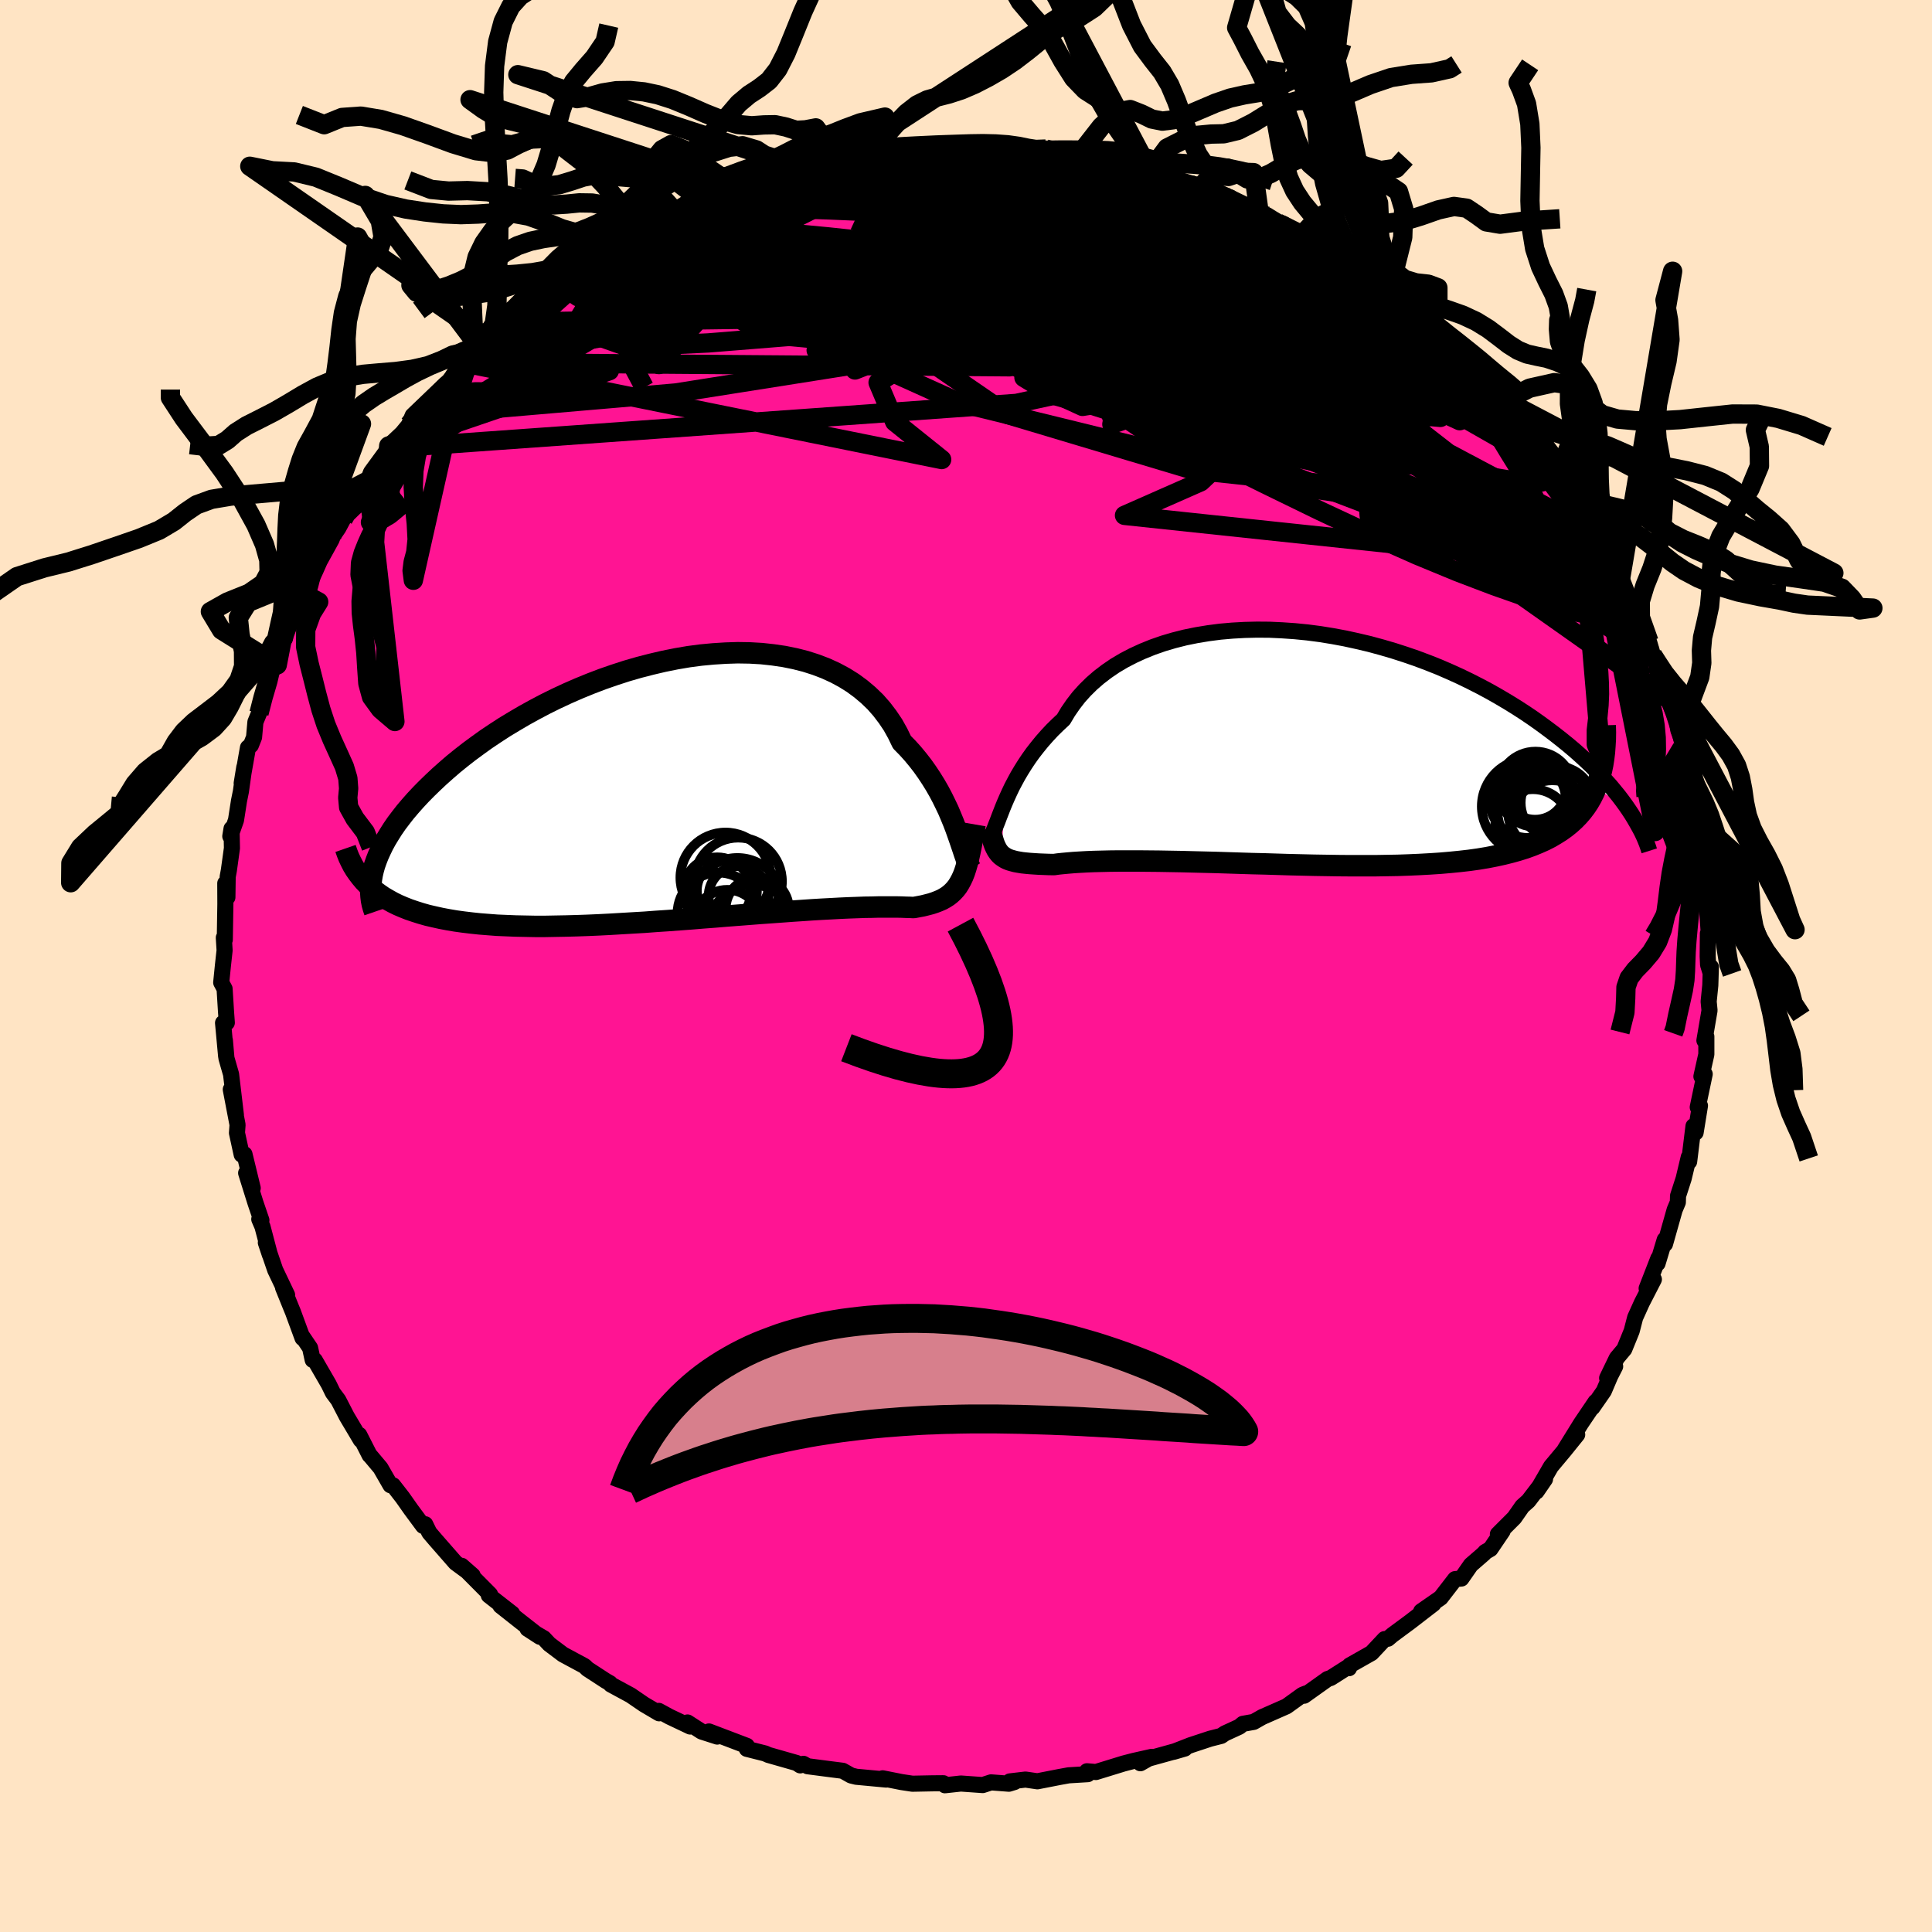 
  <svg viewBox="-100 -100 200 200" xmlns="http://www.w3.org/2000/svg" width="500" height="500" id="face-svg">
    <defs>
      <clipPath id="leftEyeClipPath">
        <polyline points="28.4,4.59 28.19,4 27.96,3.4 27.7,2.77 27.43,2.13 27.12,1.48 26.8,0.83 26.45,0.17 26.07,-0.49 25.66,-1.15 25.23,-1.8 24.77,-2.45 24.28,-3.08 23.76,-3.71 23.21,-4.32 22.63,-4.91 22.19,-5.82 21.7,-6.7 21.14,-7.53 20.53,-8.33 19.87,-9.08 19.14,-9.78 18.37,-10.43 17.54,-11.04 16.66,-11.59 15.73,-12.09 14.75,-12.54 13.73,-12.93 12.67,-13.27 11.57,-13.55 10.44,-13.78 9.28,-13.95 8.09,-14.08 6.87,-14.15 5.63,-14.17 4.38,-14.13 3.11,-14.05 1.83,-13.93 0.54,-13.76 -0.75,-13.54 -2.04,-13.28 -3.32,-12.98 -4.6,-12.65 -5.88,-12.28 -7.14,-11.87 -8.38,-11.44 -9.61,-10.97 -10.81,-10.48 -12,-9.96 -13.16,-9.42 -14.29,-8.86 -15.39,-8.28 -16.46,-7.69 -17.5,-7.08 -18.51,-6.47 -19.48,-5.84 -20.42,-5.21 -21.31,-4.57 -22.18,-3.93 -23,-3.29 -23.79,-2.65 -24.53,-2.01 -25.25,-1.37 -25.92,-0.74 -26.56,-0.12 -27.17,0.5 -27.74,1.11 -28.27,1.71 -28.78,2.31 -29.24,2.9 -29.68,3.48 -30.08,4.06 -30.44,4.63 -30.78,5.19 -31.08,5.74 -31.34,6.28 -31.58,6.81 -31.78,7.32 -31.96,7.83 -32.1,8.33 -32.33,10.16 -31.93,10.5 -31.51,10.81 -31.06,11.12 -30.58,11.4 -30.08,11.68 -29.55,11.94 -28.99,12.18 -28.41,12.41 -27.79,12.62 -27.16,12.82 -26.49,13.01 -25.8,13.17 -25.08,13.33 -24.34,13.47 -23.57,13.6 -22.77,13.71 -21.94,13.81 -21.09,13.9 -20.2,13.97 -19.29,14.04 -18.34,14.08 -17.37,14.12 -16.38,14.14 -15.35,14.16 -14.31,14.16 -13.24,14.14 -12.14,14.12 -11.03,14.09 -9.9,14.05 -8.75,14 -7.58,13.94 -6.4,13.87 -5.21,13.8 -4.01,13.73 -2.81,13.64 -1.6,13.56 -0.38,13.47 0.83,13.38 2.04,13.28 3.24,13.19 4.43,13.09 5.61,13 6.78,12.91 7.93,12.82 9.06,12.74 10.17,12.66 11.26,12.58 12.32,12.51 13.34,12.44 14.34,12.38 15.3,12.33 16.22,12.28 17.11,12.24 17.95,12.21 18.75,12.18 19.51,12.17 20.22,12.15 20.88,12.15 21.5,12.15 22.06,12.15 22.58,12.16 23.05,12.18 23.47,12.19 23.84,12.21 24.33,12.12 24.8,12.03 25.24,11.92 25.66,11.81 26.05,11.68 26.41,11.54 26.76,11.39 27.08,11.21 27.38,11.02 27.65,10.81 27.91,10.57 28.15,10.31 28.37,10.03 28.57,9.71 28.76,9.36" />
      </clipPath>
      <clipPath id="rightEyeClipPath">
        <polyline points="-30.42,5.64 -30.19,5.11 -29.94,4.56 -29.67,3.99 -29.37,3.42 -29.05,2.83 -28.7,2.24 -28.33,1.65 -27.93,1.05 -27.5,0.45 -27.04,-0.14 -26.56,-0.73 -26.04,-1.32 -25.5,-1.9 -24.93,-2.46 -24.33,-3.02 -23.86,-3.81 -23.33,-4.58 -22.75,-5.33 -22.11,-6.04 -21.41,-6.73 -20.66,-7.38 -19.85,-8 -19,-8.58 -18.09,-9.12 -17.13,-9.62 -16.13,-10.08 -15.09,-10.5 -14,-10.88 -12.88,-11.21 -11.73,-11.5 -10.55,-11.74 -9.33,-11.94 -8.1,-12.1 -6.84,-12.21 -5.57,-12.28 -4.29,-12.31 -2.99,-12.3 -1.69,-12.24 -0.38,-12.15 0.93,-12.02 2.23,-11.85 3.53,-11.64 4.82,-11.4 6.1,-11.12 7.37,-10.82 8.62,-10.48 9.85,-10.12 11.06,-9.73 12.25,-9.32 13.42,-8.88 14.55,-8.43 15.66,-7.95 16.74,-7.46 17.79,-6.95 18.81,-6.43 19.8,-5.9 20.75,-5.36 21.68,-4.81 22.57,-4.26 23.42,-3.71 24.25,-3.15 25.04,-2.59 25.8,-2.03 26.53,-1.48 27.23,-0.93 27.91,-0.38 28.55,0.16 29.17,0.71 29.76,1.25 30.32,1.78 30.85,2.32 31.36,2.84 31.84,3.37 32.3,3.88 32.72,4.39 33.13,4.89 33.51,5.39 33.86,5.87 34.19,6.35 30.81,4.03 30.58,4.57 30.32,5.09 30.03,5.59 29.71,6.07 29.36,6.53 28.98,6.97 28.57,7.39 28.13,7.79 27.66,8.17 27.16,8.53 26.62,8.87 26.06,9.2 25.47,9.5 24.84,9.78 24.18,10.05 23.49,10.3 22.76,10.53 22.01,10.74 21.21,10.94 20.39,11.12 19.52,11.29 18.62,11.44 17.69,11.57 16.73,11.68 15.73,11.78 14.69,11.87 13.63,11.94 12.54,12 11.41,12.05 10.26,12.09 9.09,12.11 7.89,12.13 6.67,12.13 5.44,12.13 4.19,12.12 2.92,12.1 1.64,12.08 0.36,12.05 -0.93,12.02 -2.22,11.98 -3.51,11.94 -4.79,11.91 -6.06,11.87 -7.32,11.83 -8.57,11.79 -9.8,11.76 -11.01,11.73 -12.19,11.7 -13.34,11.68 -14.46,11.66 -15.55,11.65 -16.6,11.64 -17.6,11.64 -18.56,11.64 -19.48,11.65 -20.34,11.67 -21.16,11.69 -21.92,11.72 -22.63,11.76 -23.28,11.8 -23.87,11.85 -24.41,11.9 -24.89,11.95 -25.31,12.01 -25.87,12 -26.4,11.98 -26.9,11.96 -27.37,11.93 -27.81,11.9 -28.23,11.86 -28.61,11.82 -28.97,11.76 -29.3,11.7 -29.6,11.62 -29.88,11.54 -30.14,11.44 -30.37,11.32 -30.57,11.19 -30.76,11.05" />
      </clipPath>
      <filter id="fuzzy">
        <feTurbulence id="turbulence" baseFrequency="0.05" numOctaves="3" type="noise" result="noise" />
        <feDisplacementMap in="SourceGraphic" in2="noise" scale="2" />
      </filter>
      <linearGradient id="rainbowGradient" x1="0%" y1="0%" x2="100%" y2="0%">
        <stop offset="0%" style="stop-color: rgb(165, 42, 42); stop-opacity: 1" />
        <stop offset="50%" style="stop-color: rgb(0, 0, 0); stop-opacity: 1" />
        <stop offset="100%" style="stop-color: rgb(64, 224, 208); stop-opacity: 1" />
      </linearGradient>
    </defs>
    <rect x="-100" y="-100" width="100%" height="100%" fill="rgb(255, 228, 196)" />
    <polyline id="faceContour" points="77.09,0.75 77.11,0.1 77.05,2 76.88,3.68 76.97,4.6 76.44,7.71 76.64,7.3 76.64,9.15 76.13,11.43 76.47,11.19 75.75,14.62 75.89,14.78 75.98,14.46 75.53,17.24 75.31,16.58 74.86,20.25 74.82,19.79 74.29,22.01 73.71,23.8 73.69,24.46 73.36,25.24 72.36,28.78 72.33,28.34 71.59,30.79 71.67,30.27 70.46,33.38 71.21,32.44 69.97,34.85 69.27,36.4 68.91,37.79 68.15,39.66 67.37,40.59 66.37,42.66 67.2,41.45 66.69,42.45 66.03,44 64.85,45.7 65.17,45.12 63.67,47.34 61.98,50.07 63.27,48.51 61.94,50.16 60.56,51.81 59.06,54.4 59.94,53.12 58.22,55.37 57.59,55.93 56.76,57.12 55.06,58.82 55.55,58.49 54.29,60.35 53.75,60.66 53.63,60.81 52.26,62 51.28,63.41 50.63,63.47 49.14,65.4 47.12,66.8 48.39,66.03 45.98,67.89 44.14,69.25 43.68,69.64 43.33,69.68 41.98,71.12 39.72,72.4 39.65,72.69 39.68,72.48 37.76,73.7 37.43,73.81 35,75.54 35.18,75.31 34.83,75.45 33.18,76.64 30.66,77.75 29.78,78.25 28.66,78.45 28.3,78.75 26.8,79.44 26.42,79.7 25.28,79.99 23.25,80.66 21.48,81.35 22.65,81.01 18.64,82.12 18.05,82.53 19.22,81.87 17.35,82.29 16.31,82.56 13.45,83.44 12.52,83.36 12.61,83.66 10.63,83.78 9.64,83.96 7.39,84.4 6.16,84.22 4.54,84.41 5.03,84.47 4.44,84.65 2.59,84.51 1.73,84.79 -0.53,84.63 -2.18,84.81 -2.34,84.6 -3.5,84.61 -5.55,84.65 -6.67,84.48 -8.63,84.09 -8.58,84.19 -8.26,84.22 -11.36,83.93 -11.89,83.8 -12.76,83.31 -14.02,83.15 -16.4,82.84 -16.83,82.59 -17.16,82.75 -17.55,82.5 -20.46,81.67 -20.79,81.52 -22.69,81.04 -22.69,80.73 -26.61,79.24 -25.75,79.77 -27.37,79.25 -28.83,78.31 -28.55,78.73 -30.7,77.71 -31.8,77.11 -31.77,77.36 -33.33,76.44 -34.72,75.49 -36.77,74.38 -36.85,74.25 -37.29,74 -39.18,72.77 -39.49,72.47 -41.72,71.27 -43.14,70.2 -43.71,69.59 -45.39,68.61 -44.11,69.44 -46.14,67.85 -48.19,66.23 -46.98,67.04 -49.4,65.15 -49.27,65.05 -52.21,62.09 -51.07,63.09 -51.62,62.68 -52.84,61.78 -54.99,59.32 -55.56,58.65 -55.98,57.79 -56.2,57.96 -57.45,56.27 -58.33,55.02 -59.31,53.76 -59.58,53.75 -60.61,51.96 -61.62,50.76 -61.74,50.64 -62.81,48.54 -62.65,49.07 -64.09,46.65 -64.98,44.93 -65.54,44.18 -65.97,43.3 -67.41,40.81 -67.63,40.78 -67.9,39.54 -68.67,38.4 -68.68,38.52 -69.68,35.8 -69.85,35.39 -70.7,33.29 -70.28,34.05 -71.51,31.47 -72.48,28.64 -72.06,29.9 -72.83,26.98 -73.16,26.21 -72.94,26.32 -73.55,24.53 -74.52,21.43 -73.84,22.99 -74.69,19.49 -74.98,19.53 -75.47,17.28 -75.41,16.44 -76.11,12.78 -75.58,15.42 -76.08,11.21 -76.56,9.54 -76.72,7.69 -76.59,9.35 -76.91,5.89 -76.52,5.87 -76.6,4.78 -76.75,2.36 -77.1,1.71 -76.92,-0.08 -76.75,-1.62 -76.83,-2.93 -76.73,-2.72 -76.67,-6.42 -76.68,-8.56 -76.46,-7.11 -76.43,-9.24 -76.31,-9.89 -75.99,-12.2 -76.03,-14.22 -76.16,-13.43 -75.57,-15.1 -75.26,-17.09 -75.06,-18.08 -74.71,-20.58 -74.98,-18.92 -74.33,-22.61 -74.03,-22.85 -73.7,-23.68 -73.56,-25.26 -73.19,-26.16 -73.01,-27.33 -71.87,-30.76 -71.3,-31.17 -71.09,-32.06 -70.99,-32.96 -70.65,-33.97 -68.67,-38.21 -68.21,-39.72 -68.34,-38.4 -68.17,-39.14 -67.32,-40.98 -66.91,-41.91 -65.68,-44.14 -65.53,-44.52 -64.97,-45.34 -64.47,-46.27 -64.5,-46.73 -63.91,-47.62 -62.7,-49.36 -61.94,-50.21 -61.59,-51.11 -59.77,-53.6 -59.76,-53.84 -58.38,-55.14 -56.25,-57.72 -57.67,-56.02 -57.28,-56.98 -54.58,-59.57 -53.92,-60.21 -53.54,-60.54 -51.46,-63.1 -52.14,-62.47 -50.36,-63.78 -50.38,-64.32 -50.25,-64.46 -47.28,-66.62 -47.35,-66.63 -46.17,-68.06 -46.36,-67.83 -44.48,-69.12 -42.45,-70.85 -40.98,-71.58 -40.14,-72.2 -41.03,-71.77 -39.17,-73.07 -37.83,-74.09 -37.35,-74.29 -35.4,-75.52 -34.13,-76.09 -35.22,-75.27 -32.88,-76.68 -32.18,-76.96 -29.73,-78.16 -29.73,-78.26 -27.53,-79.36 -28.68,-78.81 -27.34,-79.37 -24.85,-80.41 -23.74,-80.67 -21.7,-81.64 -20.9,-81.47 -20.27,-82.02 -18.65,-82.13 -17.4,-82.69 -17.14,-82.73 -15.82,-83.18 -15.69,-82.92 -13.17,-83.53 -12.46,-83.84 -11.57,-84 -8.08,-84.58 -8.5,-84.13 -7.83,-84.26 -5.26,-84.67 -3,-84.81 -4.24,-84.68 -3.7,-84.85 -1.33,-84.66 0.36,-84.65 0.71,-84.74 3.71,-84.82 3.44,-84.81 5.97,-84.67 6.98,-84.57 6.62,-84.4 8.26,-84.57 10.06,-84.06 11.23,-83.78 11.76,-83.74 13.7,-83.47 15.08,-83.14 15.48,-83.12 18.89,-82.26 18.4,-82.52 19.03,-82.27 20.1,-81.85 21.12,-81.49 23.32,-80.85 24.2,-80.56 24.18,-80.67 27.37,-79.56 27.29,-79.33 27.69,-79.25 30.38,-77.76 31.23,-77.61 29.8,-78.3 32.22,-76.8 32.84,-76.84 34.8,-75.69 34.49,-75.77 37.47,-74.36 38.16,-73.8 40.08,-72.58 39.5,-72.59 40.1,-72.53 43.72,-69.84 43.39,-69.76 43.34,-69.95 44.66,-69.25 46.73,-67.41 47.04,-67.46 47.18,-66.83 48.2,-66.13 50.77,-63.89 51.33,-63.23 52.09,-62.33 53.69,-60.85 54.22,-60.03 54.74,-59.65 54.99,-59.45 55.81,-58.54 56.02,-58.09 57.57,-56.59 58.11,-55.77 59.63,-53.68 59.89,-53.51 61.39,-51.12 61.26,-51.62 61.71,-50.54 63.48,-48.08 63.62,-47.55 63.92,-47.53 65.11,-45.05 65.09,-44.97 66.14,-43.19 67.2,-41.26 67.67,-40.24 67.74,-39.99 68.53,-38.4 68.99,-37.18 68.96,-37.3 70.7,-33.59 71.07,-32.33 71.08,-32.18 71.55,-31.27 71.65,-30.73 72.67,-27.67 72.31,-28.53 73.57,-25.43 73.74,-24.41 74.22,-23.13 74.11,-22.55 74.46,-20.93 74.42,-20.91 75.03,-18.8 75.05,-18.71 75.79,-15.08 75.58,-14.75 75.6,-15.1 76.1,-12.85 76.63,-8.65 76.3,-11.41 76.42,-8.09 76.69,-6.27 76.89,-3.43 76.8,-3.37 76.78,-1 76.82,-0.13 77.09,0.75 77.11,0.1" fill="rgb(255, 20, 147)" stroke="black" stroke-width="1.667" stroke-linejoin="round" filter="url(#fuzzy)" />
    <g transform="translate(34.42 -22.51)">
      <polyline id="rightCountour" points="-30.42,5.64 -30.19,5.11 -29.94,4.56 -29.67,3.99 -29.37,3.42 -29.05,2.83 -28.7,2.24 -28.33,1.65 -27.93,1.05 -27.5,0.45 -27.04,-0.14 -26.56,-0.73 -26.04,-1.32 -25.5,-1.9 -24.93,-2.46 -24.33,-3.02 -23.86,-3.81 -23.33,-4.58 -22.75,-5.33 -22.11,-6.04 -21.41,-6.73 -20.66,-7.38 -19.85,-8 -19,-8.58 -18.09,-9.12 -17.13,-9.62 -16.13,-10.08 -15.09,-10.5 -14,-10.88 -12.88,-11.21 -11.73,-11.5 -10.55,-11.74 -9.33,-11.94 -8.1,-12.1 -6.84,-12.21 -5.57,-12.28 -4.29,-12.31 -2.99,-12.3 -1.69,-12.24 -0.38,-12.15 0.93,-12.02 2.23,-11.85 3.53,-11.64 4.82,-11.4 6.1,-11.12 7.37,-10.82 8.62,-10.48 9.85,-10.12 11.06,-9.73 12.25,-9.32 13.42,-8.88 14.55,-8.43 15.66,-7.95 16.74,-7.46 17.79,-6.95 18.81,-6.43 19.8,-5.9 20.75,-5.36 21.68,-4.81 22.57,-4.26 23.42,-3.71 24.25,-3.15 25.04,-2.59 25.8,-2.03 26.53,-1.48 27.23,-0.93 27.91,-0.38 28.55,0.16 29.17,0.71 29.76,1.25 30.32,1.78 30.85,2.32 31.36,2.84 31.84,3.37 32.3,3.88 32.72,4.39 33.13,4.89 33.51,5.39 33.86,5.87 34.19,6.35 30.81,4.03 30.58,4.57 30.32,5.09 30.03,5.59 29.71,6.07 29.36,6.53 28.98,6.97 28.57,7.39 28.13,7.79 27.66,8.17 27.16,8.53 26.62,8.87 26.06,9.2 25.47,9.5 24.84,9.78 24.18,10.05 23.49,10.3 22.76,10.53 22.01,10.74 21.21,10.94 20.39,11.12 19.52,11.29 18.62,11.44 17.69,11.57 16.73,11.68 15.73,11.78 14.69,11.87 13.63,11.94 12.54,12 11.41,12.05 10.26,12.09 9.09,12.11 7.89,12.13 6.67,12.13 5.44,12.13 4.19,12.12 2.92,12.1 1.64,12.08 0.36,12.05 -0.93,12.02 -2.22,11.98 -3.51,11.94 -4.79,11.91 -6.06,11.87 -7.32,11.83 -8.57,11.79 -9.8,11.76 -11.01,11.73 -12.19,11.7 -13.34,11.68 -14.46,11.66 -15.55,11.65 -16.6,11.64 -17.6,11.64 -18.56,11.64 -19.48,11.65 -20.34,11.67 -21.16,11.69 -21.92,11.72 -22.63,11.76 -23.28,11.8 -23.87,11.85 -24.41,11.9 -24.89,11.95 -25.31,12.01 -25.87,12 -26.4,11.98 -26.9,11.96 -27.37,11.93 -27.81,11.9 -28.23,11.86 -28.61,11.82 -28.97,11.76 -29.3,11.7 -29.6,11.62 -29.88,11.54 -30.14,11.44 -30.37,11.32 -30.57,11.19 -30.76,11.05" fill="white" stroke="white" stroke-width="0" stroke-linejoin="round" filter="url(#fuzzy)" />
    </g>
    <g transform="translate(-29.26 -18.26)">
      <polyline id="leftCountour" points="28.4,4.59 28.19,4 27.96,3.4 27.7,2.77 27.43,2.13 27.12,1.48 26.8,0.83 26.45,0.17 26.07,-0.49 25.66,-1.15 25.23,-1.8 24.77,-2.45 24.28,-3.08 23.76,-3.71 23.21,-4.32 22.63,-4.91 22.19,-5.82 21.7,-6.7 21.14,-7.53 20.53,-8.33 19.87,-9.08 19.14,-9.78 18.37,-10.43 17.54,-11.04 16.66,-11.59 15.73,-12.09 14.75,-12.54 13.73,-12.93 12.67,-13.27 11.57,-13.55 10.44,-13.78 9.28,-13.95 8.09,-14.08 6.87,-14.15 5.63,-14.17 4.38,-14.13 3.11,-14.05 1.83,-13.93 0.54,-13.76 -0.75,-13.54 -2.04,-13.28 -3.32,-12.98 -4.6,-12.65 -5.88,-12.28 -7.14,-11.87 -8.38,-11.44 -9.61,-10.97 -10.81,-10.48 -12,-9.96 -13.16,-9.42 -14.29,-8.86 -15.39,-8.28 -16.46,-7.69 -17.5,-7.08 -18.51,-6.47 -19.48,-5.84 -20.42,-5.21 -21.31,-4.57 -22.18,-3.93 -23,-3.29 -23.79,-2.65 -24.53,-2.01 -25.25,-1.37 -25.92,-0.74 -26.56,-0.12 -27.17,0.5 -27.74,1.11 -28.27,1.71 -28.78,2.31 -29.24,2.9 -29.68,3.48 -30.08,4.06 -30.44,4.63 -30.78,5.19 -31.08,5.74 -31.34,6.28 -31.58,6.81 -31.78,7.32 -31.96,7.83 -32.1,8.33 -32.33,10.16 -31.93,10.5 -31.51,10.81 -31.06,11.12 -30.58,11.4 -30.08,11.68 -29.55,11.94 -28.99,12.18 -28.41,12.41 -27.79,12.62 -27.16,12.82 -26.49,13.01 -25.8,13.17 -25.08,13.33 -24.34,13.47 -23.57,13.6 -22.77,13.71 -21.94,13.81 -21.09,13.9 -20.2,13.97 -19.29,14.04 -18.34,14.08 -17.37,14.12 -16.38,14.14 -15.35,14.16 -14.31,14.16 -13.24,14.14 -12.14,14.12 -11.03,14.09 -9.9,14.05 -8.75,14 -7.58,13.94 -6.4,13.87 -5.21,13.8 -4.01,13.73 -2.81,13.64 -1.6,13.56 -0.38,13.47 0.83,13.38 2.04,13.28 3.24,13.19 4.43,13.09 5.61,13 6.78,12.91 7.93,12.82 9.06,12.74 10.17,12.66 11.26,12.58 12.32,12.51 13.34,12.44 14.34,12.38 15.3,12.33 16.22,12.28 17.11,12.24 17.95,12.21 18.75,12.18 19.51,12.17 20.22,12.15 20.88,12.15 21.5,12.15 22.06,12.15 22.58,12.16 23.05,12.18 23.47,12.19 23.84,12.21 24.33,12.12 24.8,12.03 25.24,11.92 25.66,11.81 26.05,11.68 26.41,11.54 26.76,11.39 27.08,11.21 27.38,11.02 27.65,10.81 27.91,10.57 28.15,10.31 28.37,10.03 28.57,9.71 28.76,9.36" fill="white" stroke="white" stroke-width="0" stroke-linejoin="round" filter="url(#fuzzy)" />
    </g>
    <g transform="translate(34.42 -22.51)">
      <polyline id="rightUpper" points="-32,9.28 -31.86,9.11 -31.73,8.88 -31.6,8.61 -31.46,8.29 -31.32,7.93 -31.16,7.53 -31,7.1 -30.82,6.64 -30.63,6.15 -30.42,5.64 -30.19,5.11 -29.94,4.56 -29.67,3.99 -29.37,3.42 -29.05,2.83 -28.7,2.24 -28.33,1.65 -27.93,1.05 -27.5,0.45 -27.04,-0.14 -26.56,-0.73 -26.04,-1.32 -25.5,-1.9 -24.93,-2.46 -24.33,-3.02 -23.86,-3.81 -23.33,-4.58 -22.75,-5.33 -22.11,-6.04 -21.41,-6.73 -20.66,-7.38 -19.85,-8 -19,-8.58 -18.09,-9.12 -17.13,-9.62 -16.13,-10.08 -15.09,-10.5 -14,-10.88 -12.88,-11.21 -11.73,-11.5 -10.55,-11.74 -9.33,-11.94 -8.1,-12.1 -6.84,-12.21 -5.57,-12.28 -4.29,-12.31 -2.99,-12.3 -1.69,-12.24 -0.38,-12.15 0.93,-12.02 2.23,-11.85 3.53,-11.64 4.82,-11.4 6.1,-11.12 7.37,-10.82 8.62,-10.48 9.85,-10.12 11.06,-9.73 12.25,-9.32 13.42,-8.88 14.55,-8.43 15.66,-7.95 16.74,-7.46 17.79,-6.95 18.81,-6.43 19.8,-5.9 20.75,-5.36 21.68,-4.81 22.57,-4.26 23.42,-3.71 24.25,-3.15 25.04,-2.59 25.8,-2.03 26.53,-1.48 27.23,-0.93 27.91,-0.38 28.55,0.16 29.17,0.71 29.76,1.25 30.32,1.78 30.85,2.32 31.36,2.84 31.84,3.37 32.3,3.88 32.72,4.39 33.13,4.89 33.51,5.39 33.86,5.87 34.19,6.35 34.5,6.82 34.78,7.28 35.04,7.73 35.28,8.16 35.51,8.59 35.71,9.01 35.89,9.42 36.05,9.82 36.19,10.21 36.31,10.59" fill="none" stroke="black" stroke-width="1.667" stroke-linejoin="round" filter="url(#fuzzy)" />
      <polyline id="rightLower" points="-31.96,8.25 -31.85,8.67 -31.76,9.05 -31.66,9.39 -31.56,9.71 -31.46,9.99 -31.34,10.25 -31.22,10.48 -31.08,10.69 -30.93,10.88 -30.76,11.05 -30.57,11.19 -30.37,11.32 -30.14,11.44 -29.88,11.54 -29.6,11.62 -29.3,11.7 -28.97,11.76 -28.61,11.82 -28.23,11.86 -27.81,11.9 -27.37,11.93 -26.9,11.96 -26.4,11.98 -25.87,12 -25.31,12.01 -24.89,11.95 -24.41,11.9 -23.87,11.85 -23.28,11.8 -22.63,11.76 -21.92,11.72 -21.16,11.69 -20.34,11.67 -19.48,11.65 -18.56,11.64 -17.6,11.64 -16.6,11.64 -15.55,11.65 -14.46,11.66 -13.34,11.68 -12.19,11.7 -11.01,11.73 -9.8,11.76 -8.57,11.79 -7.32,11.83 -6.06,11.87 -4.79,11.91 -3.51,11.94 -2.22,11.98 -0.93,12.02 0.36,12.05 1.64,12.08 2.92,12.1 4.19,12.12 5.44,12.13 6.67,12.13 7.89,12.13 9.09,12.11 10.26,12.09 11.41,12.05 12.54,12 13.63,11.94 14.69,11.87 15.73,11.78 16.73,11.68 17.69,11.57 18.62,11.44 19.52,11.29 20.39,11.12 21.21,10.94 22.01,10.74 22.76,10.53 23.49,10.3 24.18,10.05 24.84,9.78 25.47,9.5 26.06,9.2 26.62,8.87 27.16,8.53 27.66,8.17 28.13,7.79 28.57,7.39 28.98,6.97 29.36,6.53 29.71,6.07 30.03,5.59 30.32,5.09 30.58,4.57 30.81,4.03 31.02,3.47 31.2,2.89 31.36,2.29 31.49,1.67 31.59,1.04 31.67,0.38 31.72,-0.29 31.76,-0.98 31.77,-1.68 31.75,-2.41" fill="none" stroke="black" stroke-width="2.222" stroke-linejoin="round" filter="url(#fuzzy)" />
      <circle r="4.952" cx="25.538" cy="6.375" stroke="black" fill="none" stroke-width="1.0" filter="url(#fuzzy)" clip-path="url(#rightEyeClipPath)" /><circle r="3.952" cx="23.728" cy="5.3" stroke="black" fill="none" stroke-width="1.0" filter="url(#fuzzy)" clip-path="url(#rightEyeClipPath)" /><circle r="3.904" cx="24.258" cy="8.11" stroke="black" fill="none" stroke-width="1.0" filter="url(#fuzzy)" clip-path="url(#rightEyeClipPath)" /><circle r="3.756" cx="26.758" cy="5.61" stroke="black" fill="none" stroke-width="1.0" filter="url(#fuzzy)" clip-path="url(#rightEyeClipPath)" /><circle r="4.912" cx="23.888" cy="5.99" stroke="black" fill="none" stroke-width="1.0" filter="url(#fuzzy)" clip-path="url(#rightEyeClipPath)" /><circle r="3.244" cx="24.488" cy="4.12" stroke="black" fill="none" stroke-width="1.0" filter="url(#fuzzy)" clip-path="url(#rightEyeClipPath)" /><circle r="4.446" cx="26.128" cy="6.395" stroke="black" fill="none" stroke-width="1.0" filter="url(#fuzzy)" clip-path="url(#rightEyeClipPath)" /><circle r="4.304" cx="26.278" cy="7.59" stroke="black" fill="none" stroke-width="1.0" filter="url(#fuzzy)" clip-path="url(#rightEyeClipPath)" /><circle r="4.79" cx="25.323" cy="7.465" stroke="black" fill="none" stroke-width="1.0" filter="url(#fuzzy)" clip-path="url(#rightEyeClipPath)" /><circle r="3.888" cx="24.528" cy="4.205" stroke="black" fill="none" stroke-width="1.0" filter="url(#fuzzy)" clip-path="url(#rightEyeClipPath)" />
      </g>
    <g transform="translate(-29.26 -18.26)">
      <polyline id="leftUpper" points="29.92,8.36 29.78,8.23 29.65,8.03 29.52,7.77 29.38,7.45 29.25,7.07 29.1,6.65 28.95,6.19 28.78,5.69 28.6,5.16 28.4,4.59 28.19,4 27.96,3.4 27.7,2.77 27.43,2.13 27.12,1.48 26.8,0.83 26.45,0.17 26.07,-0.49 25.66,-1.15 25.23,-1.8 24.77,-2.45 24.28,-3.08 23.76,-3.71 23.21,-4.32 22.63,-4.91 22.19,-5.82 21.7,-6.7 21.14,-7.53 20.53,-8.33 19.87,-9.08 19.14,-9.78 18.37,-10.43 17.54,-11.04 16.66,-11.59 15.73,-12.09 14.75,-12.54 13.73,-12.93 12.67,-13.27 11.57,-13.55 10.44,-13.78 9.28,-13.95 8.09,-14.08 6.87,-14.15 5.63,-14.17 4.38,-14.13 3.11,-14.05 1.83,-13.93 0.54,-13.76 -0.75,-13.54 -2.04,-13.28 -3.32,-12.98 -4.6,-12.65 -5.88,-12.28 -7.14,-11.87 -8.38,-11.44 -9.61,-10.97 -10.81,-10.48 -12,-9.96 -13.16,-9.42 -14.29,-8.86 -15.39,-8.28 -16.46,-7.69 -17.5,-7.08 -18.51,-6.47 -19.48,-5.84 -20.42,-5.21 -21.31,-4.57 -22.18,-3.93 -23,-3.29 -23.79,-2.65 -24.53,-2.01 -25.25,-1.37 -25.92,-0.74 -26.56,-0.12 -27.17,0.5 -27.74,1.11 -28.27,1.71 -28.78,2.31 -29.24,2.9 -29.68,3.48 -30.08,4.06 -30.44,4.63 -30.78,5.19 -31.08,5.74 -31.34,6.28 -31.58,6.81 -31.78,7.32 -31.96,7.83 -32.1,8.33 -32.21,8.81 -32.29,9.29 -32.34,9.75 -32.37,10.2 -32.36,10.64 -32.33,11.07 -32.28,11.48 -32.2,11.88 -32.09,12.27 -31.96,12.65" fill="none" stroke="black" stroke-width="2.222" stroke-linejoin="round" filter="url(#fuzzy)" />
      <polyline id="leftLower" points="30.2,3.61 30.06,4.42 29.92,5.16 29.79,5.85 29.66,6.49 29.53,7.08 29.39,7.62 29.25,8.11 29.1,8.57 28.94,8.98 28.76,9.36 28.57,9.71 28.37,10.03 28.15,10.31 27.91,10.57 27.65,10.81 27.38,11.02 27.08,11.21 26.76,11.39 26.41,11.54 26.05,11.68 25.66,11.81 25.24,11.92 24.8,12.03 24.33,12.12 23.84,12.21 23.47,12.19 23.05,12.18 22.58,12.16 22.06,12.15 21.5,12.15 20.88,12.15 20.22,12.15 19.51,12.17 18.75,12.18 17.95,12.21 17.11,12.24 16.22,12.28 15.3,12.33 14.34,12.38 13.34,12.44 12.32,12.51 11.26,12.58 10.17,12.66 9.06,12.74 7.93,12.82 6.78,12.91 5.61,13 4.43,13.09 3.24,13.19 2.04,13.28 0.83,13.38 -0.38,13.47 -1.6,13.56 -2.81,13.64 -4.01,13.73 -5.21,13.8 -6.4,13.87 -7.58,13.94 -8.75,14 -9.9,14.05 -11.03,14.09 -12.14,14.12 -13.24,14.14 -14.31,14.16 -15.35,14.16 -16.38,14.14 -17.37,14.12 -18.34,14.08 -19.29,14.04 -20.2,13.97 -21.09,13.9 -21.94,13.81 -22.77,13.71 -23.57,13.6 -24.34,13.47 -25.08,13.33 -25.8,13.17 -26.49,13.01 -27.16,12.82 -27.79,12.62 -28.41,12.41 -28.99,12.18 -29.55,11.94 -30.08,11.68 -30.58,11.4 -31.06,11.12 -31.51,10.81 -31.93,10.5 -32.33,10.16 -32.7,9.82 -33.05,9.46 -33.37,9.08 -33.67,8.69 -33.95,8.29 -34.2,7.88 -34.42,7.45 -34.63,7.01 -34.81,6.55 -34.97,6.09" fill="none" stroke="black" stroke-width="2.222" stroke-linejoin="round" filter="url(#fuzzy)" />
      <circle r="3.11" cx="4.506" cy="10.465" stroke="black" fill="none" stroke-width="1.0" filter="url(#fuzzy)" clip-path="url(#leftEyeClipPath)" /><circle r="4.672" cx="4.366" cy="9.115" stroke="black" fill="none" stroke-width="1.0" filter="url(#fuzzy)" clip-path="url(#leftEyeClipPath)" /><circle r="3.506" cx="3.516" cy="10.515" stroke="black" fill="none" stroke-width="1.0" filter="url(#fuzzy)" clip-path="url(#leftEyeClipPath)" /><circle r="3.272" cx="7.651" cy="12.355" stroke="black" fill="none" stroke-width="1.0" filter="url(#fuzzy)" clip-path="url(#leftEyeClipPath)" /><circle r="4.218" cx="3.616" cy="12.805" stroke="black" fill="none" stroke-width="1.0" filter="url(#fuzzy)" clip-path="url(#leftEyeClipPath)" /><circle r="4.53" cx="5.676" cy="9.5" stroke="black" fill="none" stroke-width="1.0" filter="url(#fuzzy)" clip-path="url(#leftEyeClipPath)" /><circle r="4.812" cx="5.596" cy="11.89" stroke="black" fill="none" stroke-width="1.0" filter="url(#fuzzy)" clip-path="url(#leftEyeClipPath)" /><circle r="3.1" cx="5.716" cy="11.02" stroke="black" fill="none" stroke-width="1.0" filter="url(#fuzzy)" clip-path="url(#leftEyeClipPath)" /><circle r="3.516" cx="4.551" cy="13.89" stroke="black" fill="none" stroke-width="1.0" filter="url(#fuzzy)" clip-path="url(#leftEyeClipPath)" /><circle r="4.224" cx="7.066" cy="14.035" stroke="black" fill="none" stroke-width="1.0" filter="url(#fuzzy)" clip-path="url(#leftEyeClipPath)" />
    </g>
    <g id="hairs">
      <polyline points="43.72,-69.84 43.54,-69.8 43.72,-69.59 44.06,-69.21 44.29,-68.79 44.27,-68.42 43.98,-68.1 43.4,-67.84 42.5,-67.67 41.22,-67.62 39.52,-67.76 37.33,-68.12 34.65,-68.73 31.44,-69.58 27.69,-70.65 23.4,-71.91 18.56,-73.34 13.15,-74.92 7.13,-76.66 0.42,-78.57 -7.04,-80.68" fill="none" stroke="rgb(0, 0, 0)" stroke-width="2" stroke-linejoin="round" filter="url(#fuzzy)" /><polyline points="-35.4,-75.52 -34.52,-75.72 -33.36,-75.81 -31.57,-75.99 -29.31,-76.17 -26.75,-76.27 -23.98,-76.24 -21,-76.08 -17.78,-75.81 -14.29,-75.48 -10.53,-75.08 -6.55,-74.62 -2.43,-74.1 1.79,-73.52 6.06,-72.87 10.38,-72.16 14.75,-71.37 19.19,-70.5 23.71,-69.55 28.3,-68.53 32.92,-67.51 37.5,-66.55 41.98,-65.68 46.37,-64.85" fill="none" stroke="rgb(0, 0, 0)" stroke-width="2" stroke-linejoin="round" filter="url(#fuzzy)" /><polyline points="61.71,-50.54 62.88,-48.85 63.53,-47.84 64.03,-46.99 64.48,-46.17 64.86,-45.42 65.12,-44.82 65.2,-44.49 65.07,-44.49 64.68,-44.86 64.05,-45.58 63.2,-46.63 62.14,-48.01 60.82,-49.77 59.17,-52.04 57.06,-55.02 54.4,-58.8" fill="none" stroke="rgb(0, 0, 0)" stroke-width="2" stroke-linejoin="round" filter="url(#fuzzy)" /><polyline points="-20.27,-82.02 -18.86,-82.24 -17.65,-82.53 -16.52,-82.8 -15.35,-83.05 -14.09,-83.3 -12.78,-83.56 -11.51,-83.8 -10.38,-84 -9.48,-84.15 -8.9,-84.23 -8.69,-84.25 -8.91,-84.19 -9.61,-84.06 -10.83,-83.83 -12.54,-83.53 -14.61,-83.19" fill="none" stroke="rgb(0, 0, 0)" stroke-width="2" stroke-linejoin="round" filter="url(#fuzzy)" /><polyline points="24.18,-80.67 26.05,-79.93 26.7,-79.49 26.83,-79.14 26.48,-78.88 25.57,-78.73 24.06,-78.66 21.97,-78.65 19.31,-78.67 16.04,-78.75 12.09,-78.91 7.4,-79.17 1.85,-79.54 -4.72,-80.05 -12.39,-80.72" fill="none" stroke="rgb(0, 0, 0)" stroke-width="2" stroke-linejoin="round" filter="url(#fuzzy)" /><polyline points="-17.14,-82.73 -16.18,-82.95 -15.35,-83.04 -14.58,-83.07 -13.96,-82.99 -13.59,-82.76 -13.52,-82.35 -13.81,-81.76 -14.48,-80.97 -15.57,-80 -17.12,-78.8 -19.15,-77.35 -21.66,-75.65 -24.63,-73.68 -28.04,-71.47 -31.93,-69.03 -36.37,-66.33 -41.46,-63.31 -47.29,-59.87 -53.9,-55.94" fill="none" stroke="rgb(0, 0, 0)" stroke-width="2" stroke-linejoin="round" filter="url(#fuzzy)" /><polyline points="67.74,-39.99 68.22,-38.75 68.29,-37.84 68.07,-37.06 67.5,-36.46 66.5,-36.19 65.04,-36.27 63.12,-36.66 60.76,-37.32 57.94,-38.21 54.67,-39.36 50.93,-40.78 46.69,-42.53 41.94,-44.64 36.64,-47.12 30.79,-49.97 24.36,-53.16 17.34,-56.67 9.66,-60.48 1.26,-64.58 -7.95,-68.99 -18,-73.74" fill="none" stroke="rgb(0, 0, 0)" stroke-width="2" stroke-linejoin="round" filter="url(#fuzzy)" /><polyline points="43.39,-69.76 43.75,-69.62 44.47,-69.1 45.04,-68.57 45.3,-68.14 45.28,-67.79 45.01,-67.52 44.45,-67.35 43.52,-67.35 42.14,-67.57 40.27,-68.07 37.87,-68.86 34.92,-69.96 31.41,-71.32 27.32,-72.93 22.63,-74.76 17.31,-76.79 11.29,-79.08 4.42,-81.72" fill="none" stroke="rgb(0, 0, 0)" stroke-width="2" stroke-linejoin="round" filter="url(#fuzzy)" /><polyline points="34.8,-75.69 35.2,-75.36 35.83,-74.68 35.95,-74 35.39,-73.38 34.21,-72.82 32.45,-72.28 30.09,-71.77 27.07,-71.3 23.34,-70.88 18.9,-70.49 13.73,-70.12 7.83,-69.78 1.13,-69.45 -6.42,-69.1 -14.97,-68.67 -24.59,-68.17 -35.2,-67.8" fill="none" stroke="rgb(0, 0, 0)" stroke-width="2" stroke-linejoin="round" filter="url(#fuzzy)" /><polyline points="-12.46,-83.84 -11.1,-84.05 -9.77,-84.17 -8.79,-84.2 -8.03,-84.19 -7.49,-84.13 -7.24,-84 -7.29,-83.77 -7.62,-83.45 -8.22,-83.02 -9.08,-82.5 -10.26,-81.89 -11.86,-81.15 -13.93,-80.27 -16.53,-79.24 -19.65,-78.06 -23.28,-76.75 -27.39,-75.32 -32.09,-73.71 -37.66,-71.75" fill="none" stroke="rgb(0, 0, 0)" stroke-width="2" stroke-linejoin="round" filter="url(#fuzzy)" /><polyline points="40.08,-72.58 40.15,-72.35 41.12,-71.61 42.3,-70.71 43.42,-69.85 44.47,-69.04 45.5,-68.24 46.51,-67.42 47.51,-66.59 48.47,-65.76 49.37,-64.95 50.17,-64.21 50.83,-63.59 51.29,-63.14 51.5,-62.91 51.47,-62.9 51.19,-63.12 50.67,-63.54 49.94,-64.14 49,-64.9 47.86,-65.82 46.48,-66.95 44.7,-68.43 42.27,-70.44" fill="none" stroke="rgb(0, 0, 0)" stroke-width="2" stroke-linejoin="round" filter="url(#fuzzy)" /><polyline points="20.1,-81.85 21.22,-81.45 22.13,-81.04 22.62,-80.65 22.74,-80.23 22.47,-79.77 21.78,-79.27 20.64,-78.74 19,-78.2 16.87,-77.66 14.22,-77.11 11.07,-76.51 7.4,-75.86 3.21,-75.13 -1.53,-74.34 -6.86,-73.52 -12.84,-72.68 -19.63,-71.79 -27.42,-70.77 -36.36,-69.46" fill="none" stroke="rgb(0, 0, 0)" stroke-width="2" stroke-linejoin="round" filter="url(#fuzzy)" /><polyline points="13.7,-83.47 14.91,-83.19 16.24,-82.89 17.52,-82.59 18.6,-82.32 19.53,-82.06 20.34,-81.8 21.05,-81.57 21.61,-81.39 21.92,-81.28 21.92,-81.26 21.49,-81.34 20.54,-81.53 19.04,-81.86 16.95,-82.35 14.29,-82.99" fill="none" stroke="rgb(0, 0, 0)" stroke-width="2" stroke-linejoin="round" filter="url(#fuzzy)" /><polyline points="-3.7,-84.85 -1.6,-84.69 0.39,-84.54 2.44,-84.37 4.61,-84.14 6.85,-83.85 9.08,-83.5 11.29,-83.1 13.44,-82.69 15.52,-82.28 17.48,-81.9 19.25,-81.57 20.73,-81.32 21.87,-81.14 22.73,-80.99" fill="none" stroke="rgb(0, 0, 0)" stroke-width="2" stroke-linejoin="round" filter="url(#fuzzy)" /><polyline points="-20.27,-82.02 -18.95,-82.23 -17.99,-82.47 -17.29,-82.65 -16.76,-82.76 -16.37,-82.79 -16.16,-82.75 -16.18,-82.62 -16.55,-82.36 -17.39,-81.92 -18.82,-81.26 -20.91,-80.39 -23.63,-79.33 -26.94,-78.15 -30.78,-76.92" fill="none" stroke="rgb(0, 0, 0)" stroke-width="2" stroke-linejoin="round" filter="url(#fuzzy)" /><polyline points="24.2,-80.56 24.95,-80.35 26.04,-79.92 26.95,-79.51 27.63,-79.15 28.07,-78.87 28.2,-78.7 28.02,-78.63 27.54,-78.64 26.77,-78.74 25.65,-78.92 24.13,-79.22 22.16,-79.66 19.66,-80.26 16.57,-81.06 12.77,-82.1 8.27,-83.39" fill="none" stroke="rgb(0, 0, 0)" stroke-width="2" stroke-linejoin="round" filter="url(#fuzzy)" /><polyline points="63.92,-47.53 64.74,-45.81 65.39,-44.54 66.03,-43.33 66.6,-42.26 67.02,-41.41 67.29,-40.83 67.4,-40.51 67.36,-40.43 67.15,-40.64 66.73,-41.21 66.07,-42.24 65.09,-43.82 63.77,-46.03 62.06,-48.89 59.96,-52.42" fill="none" stroke="rgb(0, 0, 0)" stroke-width="2" stroke-linejoin="round" filter="url(#fuzzy)" /><polyline points="-29.73,-78.16 -29.11,-78.47 -28.05,-78.86 -26.67,-79.25 -24.89,-79.71 -22.79,-80.22 -20.51,-80.75 -18.2,-81.24 -15.93,-81.69 -13.75,-82.1 -11.67,-82.48 -9.69,-82.83 -7.83,-83.16 -6.07,-83.46 -4.41,-83.75 -2.88,-84.02 -1.55,-84.27 -0.51,-84.48 0.13,-84.62 0.31,-84.68" fill="none" stroke="rgb(0, 0, 0)" stroke-width="2" stroke-linejoin="round" filter="url(#fuzzy)" /><polyline points="-5.26,-84.67 -4.04,-84.73 -3.35,-84.72 -2.35,-84.7 -1.03,-84.66 0.46,-84.63 1.97,-84.61 3.41,-84.58 4.72,-84.54 5.88,-84.48 6.87,-84.42 7.69,-84.35 8.36,-84.28 8.87,-84.21 9.21,-84.14 9.34,-84.08 9.21,-84.04 8.78,-84.02 7.99,-84.01 6.79,-84.02 5.15,-84.08 3.09,-84.18 0.73,-84.32 -1.53,-84.52" fill="none" stroke="rgb(0, 0, 0)" stroke-width="2" stroke-linejoin="round" filter="url(#fuzzy)" /><polyline points="31.23,-77.61 30.95,-77.67 31.59,-77.27 32.35,-76.81 32.99,-76.36 33.43,-75.93 33.61,-75.54 33.46,-75.22 32.94,-74.99 32.04,-74.86 30.77,-74.83 29.1,-74.92 27,-75.14 24.44,-75.48 21.38,-75.96 17.79,-76.57 13.65,-77.31 8.9,-78.16 3.55,-79.11 -2.41,-80.16 -8.98,-81.43" fill="none" stroke="rgb(0, 0, 0)" stroke-width="2" stroke-linejoin="round" filter="url(#fuzzy)" /><polyline points="59.89,-53.51 60.71,-52.11 60.9,-51.41 60.8,-50.83 60.39,-50.37 59.61,-50.11 58.43,-50.05 56.85,-50.2 54.83,-50.54 52.36,-51.1 49.38,-51.92 45.87,-53.04 41.8,-54.46 37.15,-56.17 31.95,-58.17 26.2,-60.46 19.92,-63.05 13.06,-66.01 5.58,-69.35 -2.61,-73.1 -11.51,-77.18" fill="none" stroke="rgb(0, 0, 0)" stroke-width="2" stroke-linejoin="round" filter="url(#fuzzy)" /><polyline points="-13.17,-83.53 -12.17,-83.78 -10.56,-83.97 -8.74,-84.07 -6.86,-84.11 -4.94,-84.13 -3.02,-84.14 -1.13,-84.14 0.69,-84.12 2.45,-84.08 4.18,-84.03 5.8,-83.98 7.25,-83.96 8.42,-83.96 9.25,-83.97 9.72,-84 9.79,-84.07 9.37,-84.22" fill="none" stroke="rgb(0, 0, 0)" stroke-width="2" stroke-linejoin="round" filter="url(#fuzzy)" /><polyline points="-39.17,-73.07 -38.01,-73.87 -36.78,-74.59 -35.52,-75.26 -34.32,-75.86 -33.18,-76.42 -32.07,-76.97 -31.03,-77.5 -30.14,-77.97 -29.46,-78.34 -29.07,-78.54 -29.03,-78.56 -29.36,-78.37 -30.1,-77.96 -31.3,-77.32 -32.86,-76.55" fill="none" stroke="rgb(0, 0, 0)" stroke-width="2" stroke-linejoin="round" filter="url(#fuzzy)" /><polyline points="-20.27,-82.02 -18.77,-82.19 -17.32,-82.33 -15.75,-82.35 -13.91,-82.28 -11.77,-82.15 -9.34,-81.97 -6.69,-81.74 -3.87,-81.47 -0.97,-81.14 2,-80.76 4.99,-80.34 7.97,-79.87 10.94,-79.37 13.87,-78.85 16.78,-78.3 19.65,-77.77 22.47,-77.26 25.21,-76.79 27.82,-76.36 30.27,-75.96 32.42,-75.65 34.01,-75.52" fill="none" stroke="rgb(0, 0, 0)" stroke-width="2" stroke-linejoin="round" filter="url(#fuzzy)" /><polyline points="38.16,-73.8 39.34,-72.97 40.22,-72.28 41.3,-71.46 42.47,-70.57 43.6,-69.7 44.67,-68.87 45.67,-68.1 46.6,-67.36 47.43,-66.69 48.14,-66.1 48.72,-65.6 49.13,-65.22 49.34,-65 49.32,-64.97 49,-65.17 48.37,-65.64 47.43,-66.38 46.16,-67.4 44.46,-68.8 42.13,-70.65" fill="none" stroke="rgb(0, 0, 0)" stroke-width="2" stroke-linejoin="round" filter="url(#fuzzy)" /><polyline points="-24.85,-80.41 -23.39,-80.72 -21.54,-80.91 -19.46,-80.87 -17.12,-80.66 -14.51,-80.31 -11.63,-79.83 -8.5,-79.23 -5.11,-78.53 -1.46,-77.75 2.44,-76.91 6.54,-76.01 10.81,-75.03 15.21,-73.97 19.7,-72.81 24.25,-71.54 28.83,-70.21 33.38,-68.86 37.81,-67.55 42.11,-66.32 46.37,-65.15" fill="none" stroke="rgb(0, 0, 0)" stroke-width="2" stroke-linejoin="round" filter="url(#fuzzy)" /><polyline points="24.18,-80.67 26.22,-79.89 27.35,-79.37 28.3,-78.91 29.13,-78.51 29.79,-78.18 30.29,-77.91 30.65,-77.69 30.88,-77.51 30.94,-77.38 30.8,-77.32 30.37,-77.36 29.58,-77.52 28.34,-77.85 26.59,-78.36 24.31,-79.07 21.51,-79.96 18.19,-81.07 14.36,-82.44" fill="none" stroke="rgb(0, 0, 0)" stroke-width="2" stroke-linejoin="round" filter="url(#fuzzy)" /><polyline points="46.73,-67.41 47.04,-67.22 47.61,-66.67 48.41,-65.89 49.22,-65.1 49.84,-64.43 50.17,-63.98 50.13,-63.82 49.69,-63.98 48.83,-64.47 47.58,-65.27 45.96,-66.33 44,-67.64 41.71,-69.19 39.04,-71.02 35.8,-73.27 31.78,-76.09" fill="none" stroke="rgb(0, 0, 0)" stroke-width="2" stroke-linejoin="round" filter="url(#fuzzy)" /><polyline points="59.89,-53.51 60.85,-52.03 61.48,-51.07 62.12,-50.08 62.74,-49.09 63.29,-48.19 63.73,-47.44 64.05,-46.83 64.24,-46.4 64.27,-46.21 64.08,-46.31 63.65,-46.79 62.94,-47.66 61.98,-48.92 60.78,-50.53 59.39,-52.45 57.79,-54.69 55.93,-57.39" fill="none" stroke="rgb(0, 0, 0)" stroke-width="2" stroke-linejoin="round" filter="url(#fuzzy)" /><polyline points="23.32,-80.85 24.04,-80.62 24.87,-80.32 25.68,-79.94 26.32,-79.55 26.75,-79.18 26.93,-78.86 26.84,-78.59 26.5,-78.35 25.92,-78.13 25.11,-77.91 24.06,-77.69 22.73,-77.48 21.08,-77.3 19.06,-77.16 16.65,-77.08 13.81,-77.07 10.51,-77.13 6.73,-77.26 2.43,-77.46 -2.45,-77.72 -7.97,-78.01 -14.18,-78.27 -21.13,-78.51" fill="none" stroke="rgb(0, 0, 0)" stroke-width="2" stroke-linejoin="round" filter="url(#fuzzy)" /><polyline points="-15.69,-82.92 -13.8,-83.4 -12.32,-83.74 -10.89,-83.99 -9.51,-84.17 -8.24,-84.31 -7.08,-84.42 -6.08,-84.51 -5.25,-84.57 -4.63,-84.6 -4.19,-84.59 -3.94,-84.55 -3.88,-84.46 -4.06,-84.35 -4.53,-84.19 -5.32,-83.99 -6.46,-83.76 -7.98,-83.48 -9.9,-83.14 -12.25,-82.76 -15.02,-82.33 -18.18,-81.9" fill="none" stroke="rgb(0, 0, 0)" stroke-width="2" stroke-linejoin="round" filter="url(#fuzzy)" /><polyline points="-40.98,-71.58 -40.26,-71.89 -38.97,-72.09 -36.88,-72.33 -34.14,-72.51 -30.89,-72.54 -27.24,-72.4 -23.22,-72.1 -18.84,-71.67 -14.07,-71.15 -8.95,-70.56 -3.52,-69.91 2.14,-69.19 7.99,-68.41 14.01,-67.56 20.23,-66.66 26.68,-65.69 33.35,-64.59 40.21,-63.31 47.19,-61.78" fill="none" stroke="rgb(0, 0, 0)" stroke-width="2" stroke-linejoin="round" filter="url(#fuzzy)" /><polyline points="3.44,-84.81 5.3,-84.68 6.51,-84.55 7.58,-84.42 8.69,-84.26 9.81,-84.08 10.84,-83.91 11.73,-83.75 12.4,-83.63 12.81,-83.54 12.9,-83.5 12.62,-83.51 11.9,-83.57 10.68,-83.7 8.91,-83.87 6.57,-84.09 3.64,-84.34" fill="none" stroke="rgb(0, 0, 0)" stroke-width="2" stroke-linejoin="round" filter="url(#fuzzy)" /><polyline points="40.1,-72.53 42.3,-70.83 43.27,-70.06 44.01,-69.5 44.79,-68.92 45.56,-68.32 46.28,-67.72 46.92,-67.13 47.46,-66.58 47.89,-66.08 48.13,-65.7 48.13,-65.47 47.88,-65.44 47.34,-65.62 46.53,-66.02 45.46,-66.61 44.14,-67.38 42.57,-68.33 40.71,-69.45 38.53,-70.77 35.99,-72.33 33.06,-74.14 29.72,-76.23 25.87,-78.64" fill="none" stroke="rgb(0, 0, 0)" stroke-width="2" stroke-linejoin="round" filter="url(#fuzzy)" /><polyline points="47.18,-66.83 48.37,-65.86 49.37,-64.84 49.86,-64.09 49.83,-63.63 49.3,-63.48 48.24,-63.66 46.65,-64.15 44.53,-64.94 41.91,-65.97 38.79,-67.21 35.1,-68.68 30.78,-70.4 25.74,-72.44 19.89,-74.84 13.16,-77.66 5.4,-80.99" fill="none" stroke="rgb(0, 0, 0)" stroke-width="2" stroke-linejoin="round" filter="url(#fuzzy)" /><polyline points="-44.48,-69.12 -42.68,-70.45 -41.15,-71.36 -39.73,-72.1 -38.2,-72.86 -36.44,-73.69 -34.47,-74.59 -32.37,-75.5 -30.23,-76.38 -28.09,-77.23 -25.98,-78.06 -23.87,-78.87 -21.79,-79.68 -19.76,-80.47 -17.88,-81.2 -16.22,-81.85 -14.83,-82.41 -13.68,-82.91 -12.81,-83.36 -12.43,-83.68" fill="none" stroke="rgb(0, 0, 0)" stroke-width="2" stroke-linejoin="round" filter="url(#fuzzy)" /><polyline points="8.26,-84.57 9.79,-84.16 11.13,-83.84 12.51,-83.55 13.96,-83.25 15.44,-82.92 16.88,-82.59 18.22,-82.27 19.42,-81.96 20.48,-81.67 21.41,-81.4 22.21,-81.17 22.87,-80.97 23.32,-80.83 23.55,-80.75 23.51,-80.74 23.2,-80.81 22.62,-80.95 21.72,-81.19 20.41,-81.55 18.59,-82.06 16.31,-82.7" fill="none" stroke="rgb(0, 0, 0)" stroke-width="2" stroke-linejoin="round" filter="url(#fuzzy)" /><polyline points="34.8,-75.69 35.36,-75.37 36.5,-74.73 37.46,-74.12 38.06,-73.66 38.34,-73.34 38.32,-73.14 37.98,-73.1 37.26,-73.26 36.11,-73.66 34.52,-74.27 32.46,-75.12 29.83,-76.22 26.51,-77.6 22.46,-79.3 17.66,-81.3" fill="none" stroke="rgb(0, 0, 0)" stroke-width="2" stroke-linejoin="round" filter="url(#fuzzy)" /><polyline points="-24.85,-80.41 -23.38,-80.76 -21.45,-81.07 -19.28,-81.24 -16.83,-81.32 -14.11,-81.34 -11.16,-81.3 -8.02,-81.22 -4.71,-81.11 -1.23,-80.99 2.39,-80.86 6.13,-80.71 9.94,-80.52 13.77,-80.27 17.53,-79.97 21.05,-79.69 24.2,-79.54" fill="none" stroke="rgb(0, 0, 0)" stroke-width="2" stroke-linejoin="round" filter="url(#fuzzy)" /><polyline points="-27.53,-79.36 -27.68,-79.24 -26.61,-79.63 -25.07,-80.17 -23.45,-80.73 -21.92,-81.22 -20.54,-81.65 -19.3,-82.02 -18.21,-82.33 -17.27,-82.6 -16.47,-82.82 -15.8,-82.99 -15.25,-83.12 -14.83,-83.21 -14.56,-83.24 -14.49,-83.21 -14.7,-83.1 -15.24,-82.89 -16.16,-82.59 -17.53,-82.17 -19.43,-81.6 -21.97,-80.85 -25.15,-79.9" fill="none" stroke="rgb(0, 0, 0)" stroke-width="2" stroke-linejoin="round" filter="url(#fuzzy)" /><polyline points="-21.7,-81.64 -20.89,-81.69 -19.89,-81.94 -18.82,-82.23 -17.78,-82.51 -16.81,-82.76 -15.89,-82.98 -14.99,-83.18 -14.14,-83.36 -13.36,-83.5 -12.71,-83.59 -12.26,-83.62 -12.06,-83.57 -12.18,-83.44 -12.64,-83.22 -13.52,-82.91 -14.83,-82.48 -16.56,-81.94 -18.63,-81.3 -20.97,-80.6 -23.56,-79.85 -26.5,-79.03" fill="none" stroke="rgb(0, 0, 0)" stroke-width="2" stroke-linejoin="round" filter="url(#fuzzy)" /><polyline points="48.2,-66.13 49.94,-64.53 50.88,-63.5 51.42,-62.73 51.63,-62.18 51.5,-61.86 51.03,-61.76 50.26,-61.82 49.2,-62 47.87,-62.27 46.24,-62.63 44.26,-63.11 41.86,-63.75 39.01,-64.61 35.68,-65.71 31.87,-67.07 27.6,-68.69 22.87,-70.58 17.63,-72.73 11.79,-75.15 5.32,-77.85 -1.51,-80.92" fill="none" stroke="rgb(0, 0, 0)" stroke-width="2" stroke-linejoin="round" filter="url(#fuzzy)" /><polyline points="44.66,-69.25 46,-68.09 46.65,-67.46 47.14,-66.89 47.59,-66.27 47.93,-65.68 48.01,-65.2 47.76,-64.91 47.11,-64.85 46.05,-65.05 44.57,-65.5 42.69,-66.18 40.43,-67.05 37.79,-68.08 34.79,-69.28 31.36,-70.66 27.46,-72.26 22.98,-74.13 17.87,-76.3 12.1,-78.78 5.72,-81.57" fill="none" stroke="rgb(0, 0, 0)" stroke-width="2" stroke-linejoin="round" filter="url(#fuzzy)" /><polyline points="30.38,-77.76 30.67,-77.75 30.88,-77.64 31.27,-77.38 31.67,-77.07 31.9,-76.78 31.87,-76.56 31.48,-76.43 30.67,-76.42 29.36,-76.57 27.5,-76.88 25.06,-77.36 21.99,-78.02 18.23,-78.88 13.7,-79.99 8.38,-81.34 2.3,-82.91" fill="none" stroke="rgb(0, 0, 0)" stroke-width="2" stroke-linejoin="round" filter="url(#fuzzy)" /><polyline points="-23.74,-80.67 -22.08,-81.26 -20.6,-81.56 -19,-81.79 -17.23,-82 -15.34,-82.18 -13.32,-82.32 -11.18,-82.45 -8.91,-82.57 -6.53,-82.69 -4.1,-82.8 -1.66,-82.9 0.72,-82.98 2.98,-83.04 5.1,-83.09 7.07,-83.13 8.86,-83.17 10.44,-83.19 11.75,-83.21 12.72,-83.26 13.38,-83.34" fill="none" stroke="rgb(0, 0, 0)" stroke-width="2" stroke-linejoin="round" filter="url(#fuzzy)" /><polyline points="-29.73,-78.26 -28.44,-78.88 -27.48,-79.26 -26.18,-79.74 -24.6,-80.3 -22.98,-80.87 -21.49,-81.37 -20.24,-81.77 -19.23,-82.09 -18.48,-82.32 -18,-82.46 -17.84,-82.51 -18.05,-82.45 -18.63,-82.27 -19.62,-81.98 -21.17,-81.54" fill="none" stroke="rgb(0, 0, 0)" stroke-width="2" stroke-linejoin="round" filter="url(#fuzzy)" /><polyline points="-23.74,-80.67 -22.24,-81.25 -21.23,-81.53 -20.43,-81.7 -19.8,-81.8 -19.34,-81.79 -19.08,-81.68 -18.99,-81.46 -19.05,-81.12 -19.29,-80.66 -19.73,-80.05 -20.41,-79.3 -21.39,-78.36 -22.71,-77.24 -24.42,-75.89 -26.57,-74.32 -29.18,-72.51 -32.25,-70.46 -35.76,-68.2 -39.64,-65.73 -43.91,-63.06 -48.71,-60.11 -54.11,-56.82" fill="none" stroke="rgb(0, 0, 0)" stroke-width="2" stroke-linejoin="round" filter="url(#fuzzy)" /><polyline points="6.98,-84.57 7.25,-84.46 8.12,-84.33 9.02,-84.13 9.74,-83.9 10.24,-83.67 10.51,-83.43 10.5,-83.17 10.16,-82.9 9.43,-82.61 8.24,-82.3 6.58,-81.97 4.44,-81.59 1.82,-81.16 -1.31,-80.68 -4.93,-80.18 -9.04,-79.67 -13.65,-79.16 -18.86,-78.62 -24.89,-77.96" fill="none" stroke="rgb(0, 0, 0)" stroke-width="2" stroke-linejoin="round" filter="url(#fuzzy)" /><polyline points="18.4,-82.52 19.23,-82.18 20.44,-81.71 21.9,-81.15 23.47,-80.55 25.05,-79.92 26.62,-79.28 28.14,-78.61 29.58,-77.95 30.91,-77.32 32.09,-76.76 33.1,-76.29 33.93,-75.91 34.57,-75.64 34.99,-75.47 35.16,-75.43 35.03,-75.53 34.57,-75.78 33.7,-76.22 32.26,-76.93" fill="none" stroke="rgb(0, 0, 0)" stroke-width="2" stroke-linejoin="round" filter="url(#fuzzy)" /><polyline points="67.2,-41.26 11.9,-63.38 7.81,-68.53 12.66,-68.45 13.35,-67.49 11.47,-66.32 11.02,-65.18 13.72,-64.45 18.11,-64.72 20.56,-66.66 18,-70.48 11.37,-75.05 6.86,-77.9 12.64,-76.76 31.23,-71.7 47.04,-67.46" fill="none" stroke="rgb(0, 0, 0)" stroke-width="2" stroke-linejoin="round" filter="url(#fuzzy)" /><polyline points="34.8,-75.69 -5.73,-75.4 -22.84,-73.49 -26.91,-72.57 -23.2,-71.3 -14.22,-69.71 -3.95,-68.63 3.33,-68.65 5.76,-69.65 4.63,-70.99 2.87,-72.07 2.96,-72.67 5.79,-72.91 10.65,-72.89 15.79,-72.51 18.78,-71.7 17.05,-70.64 9.34,-69.85 -2.14,-69.79 -10.88,-70.56 -10.74,-71.47 -9.76,-70.09 -52.14,-62.47" fill="none" stroke="rgb(0, 0, 0)" stroke-width="2" stroke-linejoin="round" filter="url(#fuzzy)" /><polyline points="-29.73,-78.16 -20.46,-75.06 0.87,-72.85 14.63,-72.14 21.35,-72.75 24.65,-73.62 25.18,-74.4 21.94,-75.18 14.71,-75.92 5.14,-76.39 -3.84,-76.3 -9.3,-75.44 -9.32,-73.52 -3.27,-70.34 8.39,-66.18 23.64,-61.98 37.64,-58.89 42.13,-57.46 25.35,-59.12 -37.35,-74.29" fill="none" stroke="rgb(0, 0, 0)" stroke-width="2" stroke-linejoin="round" filter="url(#fuzzy)" /><polyline points="-3,-84.81 39.02,-55.31 36.06,-54.83 18.05,-62.14 4.17,-68.11 -0.4,-70.73 0.25,-70.89 -0.11,-70.09 -4.78,-69.32 -12.66,-68.69 -19.97,-67.89 -22.94,-66.67 -20.01,-65.33 -12.68,-64.65 -4.52,-65.58 1.25,-68.45 4.12,-72.4 5.52,-75.67 6.84,-77.75 27.37,-79.56" fill="none" stroke="rgb(0, 0, 0)" stroke-width="2" stroke-linejoin="round" filter="url(#fuzzy)" /><polyline points="-20.27,-82.02 -8.08,-77.24 -6.81,-71.17 3.45,-64.58 14.04,-58.88 18.62,-55.98 17.13,-56.51 11.54,-59.54 3.21,-63.37 -6.73,-66.57 -16.33,-68.56 -22.87,-69.52 -24.2,-69.58 -20.31,-68.48 -14.12,-66.14 -10.89,-64.12 -14.45,-66.21 -19.62,-75.04 -15.69,-82.92" fill="none" stroke="rgb(0, 0, 0)" stroke-width="2" stroke-linejoin="round" filter="url(#fuzzy)" /><polyline points="43.34,-69.95 -0.79,-66.61 -3.26,-66.86 5.17,-66.89 17.2,-66.39 28.6,-65.02 36.5,-63.07 39.55,-61.39 38.01,-60.57 33.15,-60.57 26.12,-61.01 17.37,-61.72 7.24,-62.9 -2.89,-64.9 -10.29,-67.8 -12.35,-71.3 -8.95,-74.7 -3.47,-77.06 -0.47,-77.46 0.3,-74.96 12.06,-66.87 66.14,-43.19" fill="none" stroke="rgb(0, 0, 0)" stroke-width="2" stroke-linejoin="round" filter="url(#fuzzy)" /><polyline points="19.03,-82.27 6.4,-74.81 18.14,-71.76 24.33,-72 26.23,-71.98 28.15,-70.55 30.09,-68.78 29.82,-68.02 26.75,-68.49 23.16,-69.27 22.65,-69.06 27.33,-67.03 36.16,-63.29 45.44,-59.07 51.11,-56.45 50.97,-57.37 45.62,-61.76 35.63,-67.91 6.62,-84.4" fill="none" stroke="rgb(0, 0, 0)" stroke-width="2" stroke-linejoin="round" filter="url(#fuzzy)" /><polyline points="-20.9,-81.47 13.11,-76.32 20.72,-71.08 13.06,-67.97 4.68,-66.06 2.64,-64.29 6.5,-62.11 11.87,-59.84 14.44,-58.28 12.83,-58.05 8.94,-59.12 6,-60.92 6.28,-62.92 9.88,-64.99 15.17,-67.31 19.88,-69.86 21.63,-72.38 17.98,-74.53 7.1,-75.93 -10.55,-75.45 -31.99,-69.8 -61.94,-50.21" fill="none" stroke="rgb(0, 0, 0)" stroke-width="2" stroke-linejoin="round" filter="url(#fuzzy)" /><polyline points="65.11,-45.05 35.31,-49.48 -0.68,-58.31 -17.82,-66.04 -20.44,-70.89 -15.99,-72.94 -9.45,-73.15 -3.73,-72.3 0.12,-70.79 2.74,-68.96 5.18,-67.46 7.05,-67.08 6.31,-68.16 1.5,-69.9 -5.05,-70.41 -6.17,-67.67 7.34,-60.96 37.52,-53.16 54.99,-59.45" fill="none" stroke="rgb(0, 0, 0)" stroke-width="2" stroke-linejoin="round" filter="url(#fuzzy)" /><polyline points="3.44,-84.81 -4.34,-76.12 11.68,-73.54 24.31,-71.45 29.7,-68.26 27.8,-65.17 20.34,-63.52 10.79,-63.57 3.07,-64.77 -0.27,-66.36 0.69,-67.8 3.21,-68.83 3.69,-69.34 0.87,-69.33 -2.11,-68.92 -0.22,-68.36 7.19,-67.81 16.64,-66.74 54.74,-59.65" fill="none" stroke="rgb(0, 0, 0)" stroke-width="2" stroke-linejoin="round" filter="url(#fuzzy)" /><polyline points="-12.46,-83.84 6.79,-76.57 3.64,-75.71 1.11,-75.08 2.44,-72.62 6.35,-69.13 10.41,-66.24 13.79,-64.76 17.54,-64.29 22.9,-63.91 29.83,-62.94 37.07,-61.35 43.21,-59.51 47.37,-57.85 49.11,-56.79 47.67,-56.92 41.79,-58.85 30.7,-62.64 16.13,-66.88 4.2,-68.89 5.04,-67.04 25.75,-64.51 43.39,-69.76" fill="none" stroke="rgb(0, 0, 0)" stroke-width="2" stroke-linejoin="round" filter="url(#fuzzy)" /><polyline points="43.72,-69.84 40.92,-58.17 26.78,-62.9 18.97,-65.25 14.03,-65.87 9.13,-66.77 2.83,-68.06 -5.43,-69.07 -14.96,-69.42 -23.95,-69.33 -30.32,-69.34 -32.64,-69.95 -30.6,-71.26 -24.95,-72.91 -17.06,-74.14 -8.31,-74.2 0.44,-72.68 8.89,-69.87 16.23,-66.77 19.66,-64.98 14.74,-66.13 -0.42,-70.16 -20.81,-72.65 -52.14,-62.47" fill="none" stroke="rgb(0, 0, 0)" stroke-width="2" stroke-linejoin="round" filter="url(#fuzzy)" /><polyline points="-15.82,-83.18 11.59,-67.13 19.56,-58.7 28.18,-56.32 32.57,-58.33 32.15,-61.43 30.14,-63.19 29.67,-62.71 31.97,-60.24 36.58,-56.48 42.09,-52.27 46.76,-48.44 48.96,-45.73 47.93,-44.59 44.65,-44.99 41.74,-46.59 41.56,-49.26 43.77,-53.4 46.09,-58.43 50.8,-59.2 63.48,-48.08" fill="none" stroke="rgb(0, 0, 0)" stroke-width="2" stroke-linejoin="round" filter="url(#fuzzy)" /><polyline points="-59.77,-53.6 5.22,-58.24 19.98,-61.44 20.1,-60.57 16.25,-58.6 12.06,-57.93 8.34,-59.64 5.05,-63.48 2.09,-68.29 -0.51,-72.84 -2.81,-76.32 -4.91,-78.54 -6.72,-79.67 -7.76,-79.93 -7.34,-79.32 -5.05,-77.69 -1.49,-74.94 1.38,-71.28 0.95,-67.34 -3.8,-63.75 -9.1,-60.4 -7.38,-56.33 -2.52,-52.43 -52.14,-62.47" fill="none" stroke="rgb(0, 0, 0)" stroke-width="2" stroke-linejoin="round" filter="url(#fuzzy)" /><polyline points="-20.27,-82.02 -9.9,-79.45 5.25,-70.98 11.01,-65.19 6.45,-63.92 0.49,-65.02 0.27,-66.22 6.48,-66.52 15.41,-66.09 22.98,-65.62 27.18,-65.71 28.01,-66.65 26.02,-68.45 21.3,-70.79 13.53,-72.98 2.7,-73.97 -10.54,-73.07 -24.59,-70.73 -35.84,-68.76 -37.16,-70.2 -15.82,-83.18" fill="none" stroke="rgb(0, 0, 0)" stroke-width="2" stroke-linejoin="round" filter="url(#fuzzy)" /><polyline points="37.47,-74.36 34.16,-67.84 44.77,-56.58 46.41,-51.88 37.67,-51.92 24.1,-54.53 12.35,-58.27 6.2,-62.15 5.29,-65.64 6.95,-68.6 8.77,-70.9 10.23,-72.19 12.29,-72.06 15.82,-70.42 20.4,-67.76 24.24,-65.02 25.42,-63.23 23.46,-63.02 20.02,-64.42 18.21,-66.78 21.11,-68.72 30.13,-68.48 41.71,-66.44 37.47,-74.36" fill="none" stroke="rgb(0, 0, 0)" stroke-width="2" stroke-linejoin="round" filter="url(#fuzzy)" /><polyline points="-28.68,-78.81 26.43,-57.79 33.83,-59.23 29.34,-60.9 25.64,-60.37 23.07,-59.65 19.58,-59.78 15.58,-60.26 13.43,-60.17 15.11,-59.21 20.64,-57.91 28.08,-57.29 34.67,-58.15 38.31,-60.6 38.56,-63.82 36.71,-66.4 34.68,-67.13 33.63,-65.84 32.99,-63.82 31.37,-62.94 28.99,-63.6 31.26,-62.32 65.09,-44.97" fill="none" stroke="rgb(0, 0, 0)" stroke-width="2" stroke-linejoin="round" filter="url(#fuzzy)" /><polyline points="8.26,-84.57 23.79,-72.56 36.58,-61.14 36.24,-59.89 31.4,-63.29 27.91,-65.98 25.14,-67.08 20.91,-68.39 15.54,-71.24 11.45,-75.15 10.11,-78.63 10.22,-80.56 9.39,-80.47 9.22,-76.82 21.3,-63.94 72.67,-27.67" fill="none" stroke="rgb(0, 0, 0)" stroke-width="2" stroke-linejoin="round" filter="url(#fuzzy)" /><polyline points="24.2,-80.56 -19.16,-68.56 -15.62,-65.78 3.01,-64.84 17.37,-62.93 20.7,-61.38 14.72,-61.85 4.83,-64.56 -3.85,-68.45 -8.51,-72.19 -8.59,-74.92 -4.91,-76.46 1.03,-77.12 7.41,-77.44 12.43,-77.82 14.86,-78.34 14.59,-78.76 12.67,-78.64 10.54,-77.64 8.65,-75.84 5.46,-73.77 -1.6,-71.74 -10.81,-68.79 -5.78,-63.15 55.81,-58.54" fill="none" stroke="rgb(0, 0, 0)" stroke-width="2" stroke-linejoin="round" filter="url(#fuzzy)" /><polyline points="-11.57,-84 34,-60.08 46.42,-55.54 44.99,-55.7 34.46,-58.2 22.35,-60.62 16.85,-60.95 21.02,-58.9 30.84,-56.12 38.39,-55.25 36.97,-58.27 25.07,-65.04 7.55,-73.01 -5.58,-79.03 -3.72,-82.26 13.7,-83.47" fill="none" stroke="rgb(0, 0, 0)" stroke-width="2" stroke-linejoin="round" filter="url(#fuzzy)" /><polyline points="0.36,-84.65 4.42,-84.04 9.16,-80.8 19.47,-74.34 29.88,-68.34 35.03,-66.18 34.15,-68.12 29.94,-72.07 25.29,-75.79 21.12,-78.27 16.36,-79.72 9.72,-80.68 2.22,-81.18 -1.25,-80.33 8.81,-75.82 51.33,-63.23" fill="none" stroke="rgb(0, 0, 0)" stroke-width="2" stroke-linejoin="round" filter="url(#fuzzy)" /><polyline points="-52.14,-62.47 4.51,-62.03 7.53,-65.66 2.55,-67.62 -0.23,-68.55 -1.31,-68.41 -2.65,-67 -5.32,-64.78 -8.85,-62.74 -11.49,-61.7 -11.55,-61.89 -8.93,-62.98 -5.65,-64.37 -4.71,-65.43 -8.33,-65.77 -16.48,-65.32 -26.68,-64.5 -35.04,-64.1 -37.68,-65.03 -31.99,-67.72 -17.46,-71.73 3.16,-75.83 21.55,-78.54 24.2,-80.56" fill="none" stroke="rgb(0, 0, 0)" stroke-width="2" stroke-linejoin="round" filter="url(#fuzzy)" /><polyline points="-28.68,-78.81 -29.12,-75.45 -15.83,-74.58 -4.69,-73.75 -2.06,-72.44 -6.23,-71.41 -11.97,-71.54 -14.12,-72.71 -9.91,-73.84 0.45,-73.67 14.22,-71.58 27.43,-68.05 36.15,-64.49 37.48,-62.68 29.62,-64.22 12.11,-69.78 -9.74,-77.52 -12.46,-83.84" fill="none" stroke="rgb(0, 0, 0)" stroke-width="2" stroke-linejoin="round" filter="url(#fuzzy)" /><polyline points="8.26,-84.57 1.89,-70.25 22.2,-63.2 33.03,-63.08 33.73,-65.16 30.35,-65.96 27.06,-64.65 24.8,-62.09 22.57,-59.53 19.59,-57.7 16.59,-56.6 15.1,-56.08 15.19,-56.51 14.4,-58.87 9.65,-63.65 0.1,-69.58 -12.17,-73.84 -20.94,-75.77 -3,-84.81" fill="none" stroke="rgb(0, 0, 0)" stroke-width="2" stroke-linejoin="round" filter="url(#fuzzy)" /><polyline points="50.77,-63.89 33.73,-69.37 10.77,-70.86 0.23,-70.47 3.9,-69.51 13.56,-68.68 21.25,-68.71 23.74,-69.65 22,-70.64 18.65,-70.56 16.01,-68.79 15.56,-65.42 17.92,-61.03 22.44,-56.4 26.66,-52.63 27.02,-51.16 21.44,-53.37 12.6,-59.41 8.15,-67.1 14.71,-72.39 26.59,-73.69 15.48,-83.12" fill="none" stroke="rgb(0, 0, 0)" stroke-width="2" stroke-linejoin="round" filter="url(#fuzzy)" /><polyline points="68.99,-37.18 20.41,-61.69 19.55,-69.65 22.57,-71.34 21.33,-71.68 18.8,-72.15 16.87,-72.54 14.24,-72.36 9.81,-71.54 5.81,-70.34 6.98,-69.07 15.87,-68.01 28.42,-67.72 34.91,-69.24 26.02,-73.84 -8.08,-84.58" fill="none" stroke="rgb(0, 0, 0)" stroke-width="2" stroke-linejoin="round" filter="url(#fuzzy)" /><polyline points="68.96,-37.3 10.26,-59.73 8.31,-61.04 25.21,-57.77 39.95,-56.41 47.1,-57.74 47.84,-60.76 44.54,-64.57 39.25,-68.63 33.67,-72.41 29.03,-75.28 26.01,-76.67 24.67,-76.16 24.74,-73.59 25.34,-69.28 24.32,-64.69 18.36,-62.91 6.84,-67.52 -1.44,-78.03 0.36,-84.65" fill="none" stroke="rgb(0, 0, 0)" stroke-width="2" stroke-linejoin="round" filter="url(#fuzzy)" /><polyline points="-8.5,-84.13 -19.78,-80.02 -26.57,-76.13 -27.44,-74.09 -27.81,-72.66 -29.81,-71.34 -32.04,-70.43 -32.09,-70.28 -28.44,-70.78 -21.13,-71.44 -11.97,-71.92 -4.24,-72.32 -1.16,-73.07 -2.99,-74.42 -4.77,-75.91 2.69,-75.94 40.08,-72.58" fill="none" stroke="rgb(0, 0, 0)" stroke-width="2" stroke-linejoin="round" filter="url(#fuzzy)" /><polyline points="10.06,-84.06 9.87,-74.32 11.48,-66 4.32,-63.41 -6.39,-63.24 -14.51,-63.59 -15.51,-63.74 -8.46,-63.33 3.77,-62.24 16.31,-60.71 24.67,-59.36 26.64,-58.89 23.1,-59.56 17.38,-60.88 13.08,-61.95 11.45,-62.31 10.59,-62.85 8.84,-65.13 9.11,-69.19 12.4,-73.11 -13.17,-83.53" fill="none" stroke="rgb(0, 0, 0)" stroke-width="2" stroke-linejoin="round" filter="url(#fuzzy)" /><polyline points="68.99,-37.18 37.92,-62.83 32.15,-70.44 28.01,-73.77 22.18,-75.27 16.3,-75.74 12.55,-75.62 11.09,-75.1 9.68,-74.4 5.74,-73.97 -1.29,-74.12 -9.82,-74.57 -18.24,-74.47 -26.15,-73.44 -32.11,-72.81 -31.48,-75.48 -27.53,-79.36" fill="none" stroke="rgb(0, 0, 0)" stroke-width="2" stroke-linejoin="round" filter="url(#fuzzy)" /><polyline points="-24.85,-80.41 -8.83,-81.38 -4.75,-80.08 -6.09,-78.49 -5.12,-76.79 0.12,-74.86 7.86,-72.38 15.43,-69.07 20.91,-65.19 23.71,-61.57 24.65,-59.16 25.34,-58.44 27,-59.26 29.46,-61.2 31.48,-63.84 32.44,-66.53 33.07,-67.84 32.22,-66.03 18.49,-62.77 -42.45,-70.85" fill="none" stroke="rgb(0, 0, 0)" stroke-width="2" stroke-linejoin="round" filter="url(#fuzzy)" /><polyline points="-57.28,-56.98 -30.04,-59.32 -7.31,-62.91 -2.61,-65.85 -4.66,-67.58 -5.46,-68.46 -2.47,-68.79 3.79,-68.72 11.52,-68.49 18.73,-68.4 23.98,-68.65 26.95,-69.17 28.34,-69.65 29.3,-69.71 30.66,-69.16 32.5,-67.99 34.44,-66.29 36.24,-64.06 38.22,-61.34 41.01,-58.52 44.66,-56.6 47.34,-57.11 44.65,-61.63 30.42,-71.21 -1.33,-84.66" fill="none" stroke="rgb(0, 0, 0)" stroke-width="2" stroke-linejoin="round" filter="url(#fuzzy)" /><polyline points="5.97,-84.67 7.79,-82.24 4.41,-79.16 10.6,-74.38 20.54,-69.95 25.92,-67.8 24.13,-68.25 17.92,-70.39 11.22,-73.02 5.9,-75.27 1.38,-76.64 -3.1,-76.76 -6.3,-75.24 -5.02,-71.82 2.76,-66.89 13.04,-62.26 13.65,-61.66 -7.3,-68.89 -29.73,-78.26" fill="none" stroke="rgb(0, 0, 0)" stroke-width="2" stroke-linejoin="round" filter="url(#fuzzy)" /><polyline points="-7.83,-84.26 7.62,-80.96 17.63,-74.41 19.09,-71.47 16.44,-71.74 15.35,-71.91 17.13,-70.37 19.55,-67.73 20.16,-65.44 18.48,-64.43 15.78,-64.67 13.65,-65.55 12.73,-66.52 12.54,-67.42 12.12,-68.38 10.77,-69.41 8.37,-70.11 5.18,-70.04 1.81,-69.28 -0.05,-68.63 3.25,-68.73 15.51,-68.16 35.97,-61.26 71.07,-32.33" fill="none" stroke="rgb(0, 0, 0)" stroke-width="2" stroke-linejoin="round" filter="url(#fuzzy)" /><polyline points="43.39,-69.76 1.98,-73.88 -2.07,-75.72 -2.01,-76.23 -3.04,-76.6 -3.07,-76.68 -0.57,-76.03 4.7,-74.49 12.07,-72.33 20.18,-70.1 27.24,-68.42 31.7,-67.61 32.87,-67.49 31.03,-67.43 26.89,-66.92 21.06,-66.08 14.19,-65.76 7.85,-66.9 4.64,-69.44 6.1,-71.71 9.01,-71.29 2.51,-67.49 -47.35,-66.63" fill="none" stroke="rgb(0, 0, 0)" stroke-width="2" stroke-linejoin="round" filter="url(#fuzzy)" /><polyline points="32.22,-76.8 13.74,-77.48 18.03,-72.73 17.41,-70.74 11.81,-72.3 7.79,-74.74 8.09,-76.17 10.73,-76.2 12.35,-74.95 11.25,-72.44 7.96,-68.98 3.58,-65.7 -2.02,-64.31 -10.87,-65.64 -25.85,-68.91 -35.22,-75.27" fill="none" stroke="rgb(0, 0, 0)" stroke-width="2" stroke-linejoin="round" filter="url(#fuzzy)" /><polyline points="71.07,-32.33 34.26,-54.87 5.92,-64.72 -10.69,-69.03 -20.56,-70.39 -24.02,-70.45 -20.38,-70.4 -10.89,-70.94 1.24,-72.16 12.48,-73.38 20.89,-73.31 26.7,-70.56 30.7,-64.58 31.26,-56.7 24.3,-50.13 16.41,-46.65 67.2,-41.26" fill="none" stroke="rgb(0, 0, 0)" stroke-width="2" stroke-linejoin="round" filter="url(#fuzzy)" /><polyline points="52.09,-62.33 58.92,-48.31 49.91,-53.09 40.04,-60.76 32.8,-64.85 25.36,-66.02 16.28,-66.7 7.08,-68.27 0.25,-70.7 -2.79,-73.39 -2.27,-75.85 0.31,-77.89 3.01,-79.42 4.5,-80.31 4.8,-80.37 5.51,-79.33 8.8,-77.03 15.38,-73.69 22.01,-70.61 20.16,-70.42 -0.33,-74.77 -35.4,-75.52" fill="none" stroke="rgb(0, 0, 0)" stroke-width="2" stroke-linejoin="round" filter="url(#fuzzy)" /><polyline points="67.74,-39.99 52.19,-47.97 31.75,-61.87 23.81,-69.2 24.75,-71.29 28.47,-70.61 31.5,-68.8 32.41,-67.19 31.07,-66.77 28.57,-67.68 26.83,-69.07 27.42,-69.8 30.04,-69.28 32.29,-67.99 30.73,-67.18 23.03,-68.02 10.15,-70.3 -0.87,-70.97 6.98,-63.34 67.74,-39.99" fill="none" stroke="rgb(0, 0, 0)" stroke-width="2" stroke-linejoin="round" filter="url(#fuzzy)" /><polyline points="-27.34,-79.37 -24.08,-73.19 1.1,-66.28 23.59,-61.22 34.56,-60.02 34.51,-61.17 26.51,-62.92 14.55,-64.69 3.41,-66.68 -2.71,-69.06 -1.84,-71.38 5.42,-72.56 16.63,-71.48 27.92,-68.13 33.45,-64.7 26.4,-65.56 6.68,-74.1 3.44,-84.81" fill="none" stroke="rgb(0, 0, 0)" stroke-width="2" stroke-linejoin="round" filter="url(#fuzzy)" /><polyline points="61.39,-51.12 24.78,-72.02 6.4,-78.47 3.07,-77.75 10.38,-73.69 20.26,-69.29 25.56,-66.58 23.72,-66.22 16.98,-67.76 9.87,-70.28 6,-72.94 6.1,-75.12 8.22,-76.45 9.5,-76.85 8.23,-76.58 4.94,-76.08 2.32,-75.57 4.52,-74.49 16.27,-71.23 39.16,-64.06 57.57,-56.59" fill="none" stroke="rgb(0, 0, 0)" stroke-width="2" stroke-linejoin="round" filter="url(#fuzzy)" /><polyline points="-8.5,-84.13 37.51,-57.6 41.6,-49.43 23.47,-51.35 4.27,-57.1 -4.8,-63.33 -3.95,-68.03 1.41,-70.15 7.36,-69.74 13.54,-67.72 20.71,-65.39 27.22,-64.26 29.47,-65.56 28,-68.96 31.7,-71.54 38.16,-73.8" fill="none" stroke="rgb(0, 0, 0)" stroke-width="2" stroke-linejoin="round" filter="url(#fuzzy)" /><polyline points="75.6,-15.1 76.3,-12.82 76.99,-11.13 77.52,-9.74 78,-8.28 78.52,-6.72 79.16,-5.15 79.92,-3.68 80.7,-2.35 81.38,-1.16 81.93,-0.06 82.35,1.03 82.72,2.18 83.07,3.42 83.4,4.78 83.68,6.22 83.89,7.7 84.07,9.21 84.25,10.73 84.51,12.26 84.88,13.77 85.37,15.21 85.94,16.5 86.51,17.74 87.24,19.92" fill="none" stroke="rgb(0, 0, 0)" stroke-width="2" stroke-linejoin="round" filter="url(#fuzzy)" /><polyline points="-11.57,-84 -9.47,-84.94 -8.35,-85.93 -7.27,-87.14 -6.15,-88.3 -5.06,-89.15 -4.02,-89.66 -2.94,-89.97 -1.76,-90.27 -0.47,-90.69 0.9,-91.28 2.3,-92 3.7,-92.81 5.06,-93.72 6.38,-94.73 7.67,-95.78 8.96,-96.74 10.3,-97.51 11.73,-98.21 13.28,-99.21 15,-100.87 16.94,-103.05 18.91,-104.26 -12.46,-83.84 -13.52,-83.29 -14.6,-82.4 -15.47,-81.4 -16.22,-80.35 -16.97,-79.38 -17.84,-78.72 -18.84,-78.42 -19.97,-78.35 -21.16,-78.26 -22.35,-77.96 -23.48,-77.37 -24.51,-76.52 -25.4,-75.48 -26.17,-74.33 -26.83,-73.1 -27.44,-71.78 -28.01,-70.36 -28.57,-68.86 -29.08,-67.36 -29.54,-65.98 -30.01,-64.85 -30.6,-64 -31.35,-63.24 -31.79,-62.26 -13.17,-83.53 -15.55,-86.76 -16.61,-86.56 -17.58,-86.51 -18.64,-86.85 -19.76,-87.09 -20.92,-87.07 -22.18,-86.98 -23.61,-87.11 -25.22,-87.56 -26.97,-88.25 -28.72,-89.02 -30.38,-89.7 -31.91,-90.19 -33.34,-90.49 -34.75,-90.63 -36.19,-90.61 -37.62,-90.38 -38.97,-90 -40.27,-89.79 -41.74,-90.31 -43.76,-91.64 -46.39,-92.27 -17.14,-82.73 -17.7,-82.5 -18.59,-82.04 -19.56,-81.47 -20.56,-80.92 -21.66,-80.4 -22.85,-79.86 -24.08,-79.24 -25.26,-78.54 -26.3,-77.8 -27.17,-77.09 -27.92,-76.43 -28.69,-75.78 -29.58,-75.04 -30.59,-74.15 -31.36,-73.13 -17.4,-82.69 -18.75,-82.72 -20.21,-83.52 -21.69,-84.48 -23.13,-84.91 -24.53,-84.75 -25.91,-84.31 -27.25,-83.91 -28.54,-83.64 -29.77,-83.47 -30.99,-83.34 -32.29,-83.31 -33.71,-83.45 -35.26,-83.84 -36.91,-84.44 -38.57,-85.13 -40.2,-85.73 -41.76,-86.09 -43.22,-86.1 -44.57,-85.79 -45.81,-85.33 -46.98,-85.01 -48.16,-85.12 -49.49,-85.49 -50.93,-85" fill="none" stroke="rgb(0, 0, 0)" stroke-width="2" stroke-linejoin="round" filter="url(#fuzzy)" /><polyline points="-20.9,-81.47 -19.95,-81.55 -18.87,-81.7 -17.84,-81.72 -16.87,-81.64 -15.9,-81.52 -14.84,-81.3 -13.67,-80.87 -12.39,-80.15 -11.02,-79.13 -9.65,-77.91 -8.31,-76.69 -7.06,-75.75 -5.87,-75.26 -4.78,-75.13 -3.9,-74.97 -3.43,-74.41 -3.23,-74.12" fill="none" stroke="rgb(0, 0, 0)" stroke-width="2" stroke-linejoin="round" filter="url(#fuzzy)" /><polyline points="-21.7,-81.64 -23.41,-80.84 -24.93,-80.16 -26.21,-79.47 -27.22,-78.8 -28.08,-78.19 -28.94,-77.6 -29.84,-76.96 -30.79,-76.25 -31.72,-75.46 -32.59,-74.63 -33.41,-73.84 -34.21,-73.09 -35.06,-72.4 -35.95,-71.69 -36.84,-70.9 -37.64,-70 -38.2,-69.08 -38.44,-68.25 -38.6,-67.42 -21.7,-81.64 -23.57,-81.39 -25.48,-81.77 -27.5,-83.13 -29.25,-84.53 -30.53,-85.03 -31.46,-84.51 -32.31,-83.47 -33.31,-82.52 -34.53,-82.05 -35.96,-82.16 -37.59,-82.81 -39.39,-83.86 -41.34,-85.1 -43.37,-86.25 -45.33,-87.06 -47.1,-87.49 -48.63,-87.88 -49.97,-88.69 -51.34,-89.68 -23.74,-80.67 -25.22,-80.53 -26.92,-80.93 -28.43,-81.76 -29.69,-82.36 -30.78,-82.41 -31.86,-82.06 -33.07,-81.7 -34.41,-81.58 -35.81,-81.7 -37.16,-81.87 -38.41,-81.89 -39.61,-81.67 -40.81,-81.27 -42.1,-80.88 -43.47,-80.73 -44.82,-80.97 -45.9,-81.47 -46.68,-81.53" fill="none" stroke="rgb(0, 0, 0)" stroke-width="2" stroke-linejoin="round" filter="url(#fuzzy)" /><polyline points="-27.34,-79.37 -27.08,-76.44 -27.29,-75.41 -28.03,-75.09 -29.08,-74.93 -30.2,-74.58 -31.22,-73.98 -32.06,-73.19 -32.73,-72.24 -33.2,-71.01 -33.49,-69.35 -33.66,-67.3 -33.87,-65.2 -34.21,-63.44 -34.39,-61.94 -33.31,-59.91" fill="none" stroke="rgb(0, 0, 0)" stroke-width="2" stroke-linejoin="round" filter="url(#fuzzy)" /><polyline points="-28.68,-78.81 -28.53,-78.89 -29.28,-78.54 -30.34,-78.07 -31.51,-77.55 -32.65,-77.04 -33.7,-76.57 -34.67,-76.14 -35.63,-75.74 -36.64,-75.33 -37.72,-74.89 -38.82,-74.43 -39.86,-73.98 -40.74,-73.56 -41.43,-73.18 -42.12,-72.74 -43.18,-72.06 -27.53,-79.36 -28.62,-81.83 -28.39,-84.26 -27.18,-85.47 -25.83,-86.63 -24.62,-88.02 -23.53,-89.29 -22.46,-90.19 -21.4,-90.88 -20.39,-91.66 -19.48,-92.83 -18.64,-94.47 -17.81,-96.5 -16.89,-98.78 -15.82,-101.13 -14.58,-103.48 -13.22,-105.95 -11.94,-108.59 -11,-110.78 -10.38,-111.76" fill="none" stroke="rgb(0, 0, 0)" stroke-width="2" stroke-linejoin="round" filter="url(#fuzzy)" /><polyline points="-27.53,-79.36 -30.14,-81.37 -31.34,-80.59 -32.41,-79.51 -33.52,-78.72 -34.69,-78.39 -35.95,-78.47 -37.31,-78.75 -38.7,-78.98 -40.04,-79 -41.34,-78.87 -42.64,-78.79 -44.05,-78.92 -45.64,-79.3 -47.48,-79.78 -49.52,-80.15 -51.62,-80.27 -53.57,-80.22 -55.36,-80.39 -57.78,-81.32" fill="none" stroke="rgb(0, 0, 0)" stroke-width="2" stroke-linejoin="round" filter="url(#fuzzy)" /><polyline points="-49.26,-63.19 -47.45,-64.7 -46.51,-65.68 -45.73,-66.51 -44.86,-67.37 -43.87,-68.3 -42.83,-69.25 -41.84,-70.16 -40.93,-71 -40.07,-71.75 -39.21,-72.44 -38.31,-73.08 -37.35,-73.68 -36.35,-74.21 -35.37,-74.69 -34.41,-75.15 -33.47,-75.66 -32.49,-76.29 -31.42,-77.04 -30.27,-77.82 -29.07,-78.55 -27.53,-79.36 -8.39,-87.88 -10.93,-87.29 -12.52,-86.7 -13.81,-86.18 -14.97,-85.76 -16.02,-85.38 -16.97,-84.98 -17.88,-84.52 -18.81,-84.04 -19.78,-83.58 -20.83,-83.15 -21.96,-82.74 -23.2,-82.31 -24.52,-81.82 -25.84,-81.2 -27.04,-80.46 -27.94,-79.7 -28.58,-79.04 -29.73,-78.26 -29.73,-78.26 -30.32,-77.7 -31.42,-76.89 -32.43,-75.96 -33.23,-75.01 -33.93,-74.1 -34.63,-73.24 -35.4,-72.41 -36.22,-71.58 -37.06,-70.79 -37.85,-70.04 -38.57,-69.29 -39.21,-68.44 -39.86,-67.38 -40.63,-66.09 -41.57,-64.72 -42.51,-63.61 -42.89,-63.22" fill="none" stroke="rgb(0, 0, 0)" stroke-width="2" stroke-linejoin="round" filter="url(#fuzzy)" /><polyline points="-29.73,-78.16 -31.8,-77.78 -33.3,-77.51 -34.57,-77.54 -35.71,-77.57 -36.79,-77.38 -37.85,-76.97 -38.94,-76.48 -40.06,-76.04 -41.23,-75.71 -42.46,-75.49 -43.76,-75.3 -45.1,-75.02 -46.43,-74.56 -47.69,-73.9 -48.85,-73.09 -49.96,-72.27 -51.08,-71.54 -52.26,-70.93 -53.49,-70.42 -54.71,-70.02 -55.85,-69.77 -56.87,-69.75 -57.46,-70.47 -42.88,-60.34 -42.73,-62.08 -42.27,-63.3 -41.51,-64.56 -40.58,-65.74 -39.71,-66.79 -39,-67.77 -38.4,-68.7 -37.75,-69.51 -36.94,-70.18 -36.02,-70.87 -35.19,-71.81 -34.6,-73.05 -34.24,-74.32 -33.87,-75.32 -32.88,-76.68" fill="none" stroke="rgb(0, 0, 0)" stroke-width="2" stroke-linejoin="round" filter="url(#fuzzy)" /><polyline points="-32.88,-76.68 -35.15,-78.08 -37.3,-80.7 -39.62,-83.17 -41.87,-84.91 -43.74,-85.66 -45.19,-85.59 -46.35,-85.06 -47.47,-84.47 -48.86,-84.18 -50.74,-84.4 -53.12,-85.12 -55.75,-86.09 -58.3,-86.99 -60.58,-87.64 -62.64,-87.98 -64.59,-87.84 -66.44,-87.09 -69.01,-88.1" fill="none" stroke="rgb(0, 0, 0)" stroke-width="2" stroke-linejoin="round" filter="url(#fuzzy)" /><polyline points="75.05,-18.71 75.77,-16.41 76.11,-15.16 76.89,-14.07 78.19,-12.91 79.56,-11.68 80.57,-10.33 81.05,-8.85 81.19,-7.25 81.28,-5.63 81.56,-4.08 82.03,-2.67 82.56,-1.42 82.99,-0.3 83.25,0.76 83.39,1.85 83.55,3.07 83.85,4.45 84.33,5.95 84.91,7.5 85.39,9.03 85.6,10.68 85.67,12.86" fill="none" stroke="rgb(0, 0, 0)" stroke-width="2" stroke-linejoin="round" filter="url(#fuzzy)" /><polyline points="-34.13,-76.09 -35.63,-75.74 -37.28,-75.75 -38.8,-75.75 -40.26,-75.87 -41.83,-76.32 -43.53,-77.01 -45.29,-77.63 -47.05,-77.95 -48.79,-77.96 -50.52,-77.84 -52.29,-77.78 -54.12,-77.86 -56.01,-78.06 -57.98,-78.36 -60.09,-78.84 -62.41,-79.62 -64.87,-80.67 -67.3,-81.66 -69.54,-82.2 -71.81,-82.32 -74.14,-82.79 -54.75,-69.34 -53.95,-69.14 -52.72,-69.29 -51.22,-69.48 -49.79,-69.7 -48.48,-70 -47.21,-70.39 -45.89,-70.87 -44.54,-71.42 -43.27,-72 -42.15,-72.58 -41.2,-73.1 -40.29,-73.52 -39.26,-73.86 -38.09,-74.21 -36.86,-74.69 -35.4,-75.52 -35.4,-75.52 -36.86,-74.67 -38.04,-74.1 -39.15,-73.64 -40.13,-73.22 -41.06,-72.8 -42.11,-72.4 -43.37,-72.04 -44.86,-71.78 -46.45,-71.62 -48.04,-71.52 -49.52,-71.38 -50.88,-71.11 -52.18,-70.7 -53.41,-70.18 -54.47,-69.59 -55.33,-68.84 -56.64,-67.87" fill="none" stroke="rgb(0, 0, 0)" stroke-width="2" stroke-linejoin="round" filter="url(#fuzzy)" /><polyline points="-42.45,-70.85 -40.14,-69.27 -39.15,-69.14 -38.73,-70 -38.18,-70.97 -37.29,-71.57 -36.11,-71.69 -34.77,-71.43 -33.42,-71.01 -32.14,-70.65 -30.95,-70.48 -29.79,-70.48 -28.6,-70.51 -27.39,-70.38 -26.17,-69.9 -24.97,-69.01 -23.76,-67.83 -22.39,-66.78 -20.7,-66.98 -47.28,-66.62 -46.48,-66.19 -45.47,-66.19 -44.51,-66.77 -43.5,-67.69 -42.45,-68.69 -41.44,-69.59 -40.52,-70.33 -39.65,-70.97 -38.77,-71.52 -37.81,-71.99 -36.74,-72.34 -35.61,-72.57 -34.5,-72.71 -33.46,-72.79 -32.45,-72.86 -31.3,-72.9 -29.78,-72.85 -27.67,-72.75" fill="none" stroke="rgb(0, 0, 0)" stroke-width="2" stroke-linejoin="round" filter="url(#fuzzy)" /><polyline points="-50.25,-64.46 -48.76,-66.5 -47.67,-67.32 -46.76,-68.03 -45.87,-68.93 -44.94,-70.04 -44,-71.22 -43.08,-72.3 -42.18,-73.21 -41.29,-73.97 -40.38,-74.65 -39.44,-75.31 -38.48,-75.98 -37.5,-76.62 -36.54,-77.23 -35.59,-77.84 -34.65,-78.51 -33.68,-79.3 -32.67,-80.24 -31.65,-81.29 -30.73,-82.31 -30.07,-83.09 -30.37,-83.45 -50.38,-64.32 -49.56,-64.96 -48.42,-65.89 -47.45,-66.76 -46.56,-67.58 -45.61,-68.42 -44.58,-69.3 -43.5,-70.2 -42.47,-71.05 -41.51,-71.85 -40.61,-72.58 -39.73,-73.27 -38.83,-73.96 -37.89,-74.65 -36.95,-75.34 -36.03,-75.98 -35.14,-76.58 -34.24,-77.17 -33.25,-77.79 -32.11,-78.49 -30.94,-79.22 -30.31,-79.79" fill="none" stroke="rgb(0, 0, 0)" stroke-width="2" stroke-linejoin="round" filter="url(#fuzzy)" /><polyline points="-50.38,-64.32 -51.04,-64 -51.98,-63.63 -53,-63.17 -54.19,-62.69 -55.5,-62.14 -56.82,-61.51 -58.05,-60.84 -59.17,-60.18 -60.22,-59.57 -61.26,-58.94 -62.33,-58.2 -63.43,-57.28 -64.54,-56.21 -65.63,-55.07 -66.76,-54.1 -67.88,-53.44" fill="none" stroke="rgb(0, 0, 0)" stroke-width="2" stroke-linejoin="round" filter="url(#fuzzy)" /><polyline points="-50.38,-64.32 -49.62,-65.05 -48.83,-66.48 -48.56,-68.39 -48.52,-70.53 -48.46,-72.85 -48.37,-75.44 -48.35,-78.35 -48.45,-81.45 -48.63,-84.56 -48.81,-87.56 -48.89,-90.44 -48.8,-93.17 -48.48,-95.67 -47.91,-97.77 -47.12,-99.35 -46.16,-100.41 -45.05,-101.14 -43.73,-101.9 -42.1,-103.06 -39.79,-104.62" fill="none" stroke="rgb(0, 0, 0)" stroke-width="2" stroke-linejoin="round" filter="url(#fuzzy)" /><polyline points="-80.31,-53.97 -78.84,-53.8 -77.38,-53.89 -76.45,-54.46 -75.6,-55.21 -74.47,-55.93 -73.08,-56.63 -71.58,-57.4 -70.11,-58.25 -68.65,-59.13 -67.18,-59.93 -65.65,-60.57 -64.06,-60.99 -62.43,-61.25 -60.76,-61.4 -59.05,-61.54 -57.33,-61.77 -55.7,-62.14 -54.3,-62.68 -53.12,-63.25 -51.91,-63.51 -50.36,-63.78" fill="none" stroke="rgb(0, 0, 0)" stroke-width="2" stroke-linejoin="round" filter="url(#fuzzy)" /><polyline points="-50.36,-63.78 -51.08,-62.53 -51.75,-61.7 -52.4,-60.62 -53.11,-59.44 -53.93,-58.32 -54.81,-57.35 -55.65,-56.51 -56.4,-55.7 -57.07,-54.82 -57.74,-53.8 -58.42,-52.64 -59.12,-51.38 -59.8,-50.09 -60.42,-48.8 -60.96,-47.46 -61.65,-45.93 -52.14,-62.47 -51.8,-61.69 -52.23,-60.37 -53.14,-59.33 -54.16,-58.38 -55.02,-57.39 -55.66,-56.35 -56.14,-55.26 -56.54,-54.09 -56.9,-52.78 -57.15,-51.28 -57.22,-49.57 -57.11,-47.71 -56.91,-45.85 -56.82,-44.16 -56.96,-42.82 -57.23,-41.8 -57.34,-40.93 -57.21,-39.93 -52.14,-62.47 -51.18,-63.72 -50.97,-65.27 -51.07,-67.4 -51.16,-69.67 -51.02,-71.7 -50.61,-73.39 -49.91,-74.83 -49.01,-76.1 -47.96,-77.23 -46.87,-78.23 -45.83,-79.17 -44.9,-80.18 -44.12,-81.41 -43.47,-82.93 -42.93,-84.73 -42.43,-86.66 -41.93,-88.53 -41.35,-90.18 -40.61,-91.54 -39.63,-92.73 -38.47,-94.05 -37.36,-95.69 -36.98,-97.35" fill="none" stroke="rgb(0, 0, 0)" stroke-width="2" stroke-linejoin="round" filter="url(#fuzzy)" /><polyline points="67.7,6.83 68.21,4.8 68.29,3.36 68.32,2.2 68.64,1.26 69.28,0.42 70.1,-0.42 70.92,-1.39 71.6,-2.51 72.09,-3.79 72.41,-5.19 72.61,-6.65 72.79,-8.13 73,-9.58 73.27,-11 73.57,-12.38 73.85,-13.72 74.06,-15.01 74.21,-16.32 74.39,-17.75 74.6,-19.27 74.42,-20.91" fill="none" stroke="rgb(0, 0, 0)" stroke-width="2" stroke-linejoin="round" filter="url(#fuzzy)" /><polyline points="-57.67,-56.02 -56.65,-57.19 -55.18,-58.29 -53.67,-58.98 -52.19,-59.33 -50.74,-59.44 -49.35,-59.42 -48.08,-59.39 -46.95,-59.51 -45.94,-59.83 -44.94,-60.23 -43.85,-60.53 -42.66,-60.64 -41.46,-60.66 -40.32,-60.84 -39.02,-61.35 -36.92,-61.62 -59.76,-53.84 -59.86,-52.69 -59.65,-50.62 -59.61,-48.73 -59.99,-47.33 -60.6,-46.28 -61.18,-45.38 -61.65,-44.51 -62.04,-43.64 -62.4,-42.74 -62.68,-41.72 -62.73,-40.5 -62.45,-39.05 -61.83,-37.45 -61.06,-35.85 -60.38,-34.36 -60.03,-32.98 -60.1,-31.56 -60.45,-30 -60.72,-28.45 -60.35,-27.21" fill="none" stroke="rgb(0, 0, 0)" stroke-width="2" stroke-linejoin="round" filter="url(#fuzzy)" /><polyline points="-61.59,-51.11 -58.73,-47.5 -59.66,-46.73 -60.71,-46.1 -61.15,-45.15 -61.21,-44.05 -61.29,-43 -61.54,-42.03 -61.91,-41.07 -62.27,-40.04 -62.52,-38.92 -62.62,-37.75 -62.6,-36.56 -62.47,-35.32 -62.29,-33.96 -62.13,-32.44 -62.03,-30.82 -61.92,-29.26 -61.54,-27.86 -60.61,-26.58 -59.12,-25.31 -61.94,-50.21 -63.22,-49.54 -64.93,-49.15 -66.82,-49.13 -68.65,-49.2 -70.32,-49.15 -72.04,-49 -74,-48.83 -76.12,-48.64 -78.1,-48.31 -79.66,-47.74 -80.84,-46.94 -82,-46.02 -83.53,-45.11 -85.63,-44.25 -88.09,-43.4 -90.56,-42.56 -92.92,-41.82 -95.42,-41.21 -98.24,-40.31 -101.56,-38.01" fill="none" stroke="rgb(0, 0, 0)" stroke-width="2" stroke-linejoin="round" filter="url(#fuzzy)" /><polyline points="74.46,-20.93 74.75,-20.38 75.26,-19.32 75.86,-18.09 76.46,-16.85 76.97,-15.62 77.39,-14.37 77.81,-13.07 78.3,-11.72 78.88,-10.32 79.52,-8.85 80.17,-7.32 80.79,-5.76 81.41,-4.23 82.06,-2.8 82.79,-1.54 83.6,-0.45 84.37,0.5 84.95,1.45 85.29,2.56 85.64,3.89 86.48,5.16" fill="none" stroke="rgb(0, 0, 0)" stroke-width="2" stroke-linejoin="round" filter="url(#fuzzy)" /><polyline points="-64.47,-46.27 -64.16,-46.82 -63.38,-47.58 -62.33,-48.4 -61.22,-49.26 -60.16,-50.22 -59.16,-51.23 -58.2,-52.23 -57.25,-53.13 -56.33,-53.92 -55.44,-54.62 -54.54,-55.29 -53.58,-55.99 -52.57,-56.77 -51.56,-57.63 -50.64,-58.53 -49.8,-59.33 -48.88,-59.81 -47.35,-59.98 -62.19,-79.77 -60.63,-77.13 -60.34,-75.46 -60.75,-74.26 -61.53,-73.23 -62.45,-72.14 -63.32,-70.84 -64,-69.31 -64.45,-67.6 -64.71,-65.81 -64.9,-64.04 -65.11,-62.33 -65.35,-60.61 -65.52,-58.79 -65.52,-56.8 -65.35,-54.66 -65.13,-52.54 -65.03,-50.64 -65.17,-49.1 -65.5,-47.92 -65.81,-46.93 -65.89,-45.93 -65.73,-44.88 -65.68,-44.14" fill="none" stroke="rgb(0, 0, 0)" stroke-width="2" stroke-linejoin="round" filter="url(#fuzzy)" /><polyline points="74.11,-22.55 74.35,-21.38 74.55,-20.34 74.76,-19.17 74.95,-17.9 75.11,-16.6 75.22,-15.31 75.3,-14.01 75.32,-12.68 75.31,-11.3 75.26,-9.87 75.16,-8.4 75.04,-6.9 74.89,-5.41 74.75,-3.97 74.63,-2.65 74.55,-1.47 74.51,-0.43 74.48,0.51 74.42,1.45 74.26,2.49 73.99,3.71 73.68,5.08 73.41,6.41 73.21,6.97" fill="none" stroke="rgb(0, 0, 0)" stroke-width="2" stroke-linejoin="round" filter="url(#fuzzy)" /><polyline points="71.21,-3.12 71.72,-3.97 72.55,-5.59 73.26,-7.28 73.74,-8.79 73.93,-10.15 73.81,-11.43 73.45,-12.65 73,-13.82 72.67,-14.99 72.62,-16.23 72.85,-17.56 73.18,-18.9 73.31,-20.08 73.23,-21.09 74.11,-22.55" fill="none" stroke="rgb(0, 0, 0)" stroke-width="2" stroke-linejoin="round" filter="url(#fuzzy)" /><polyline points="-68.34,-38.4 -67.01,-37.69 -67.75,-36.5 -68.35,-34.83 -68.36,-33.02 -68,-31.3 -67.59,-29.69 -67.2,-28.13 -66.78,-26.56 -66.26,-24.98 -65.62,-23.43 -64.95,-21.96 -64.35,-20.63 -63.99,-19.43 -63.91,-18.38 -64,-17.42 -63.91,-16.44 -63.26,-15.27 -62.18,-13.84 -61.58,-12.31" fill="none" stroke="rgb(0, 0, 0)" stroke-width="2" stroke-linejoin="round" filter="url(#fuzzy)" /><polyline points="-68.34,-38.4 -68.03,-39.45 -67.68,-40.86 -67.47,-42.41 -67.54,-44.03 -67.95,-45.75 -68.56,-47.49 -69.07,-49.12 -69.2,-50.53 -68.85,-51.71 -68.1,-52.74 -67.14,-53.75 -66.13,-54.84 -65.24,-56.11 -64.57,-57.58 -64.19,-59.26 -64.08,-61.11 -64.13,-63.03 -64.18,-64.92 -64.04,-66.76 -63.64,-68.55 -63.07,-70.34 -62.48,-72.13 -62.1,-73.88 -62.98,-75.46 -68.21,-39.72 -71.43,-38.82 -74.35,-37.62 -75.33,-36.05 -75.15,-34.31 -74.79,-32.6 -74.78,-31.01 -75.26,-29.58 -76.16,-28.32 -77.35,-27.21 -78.66,-26.21 -79.91,-25.26 -80.95,-24.27 -81.76,-23.2 -82.41,-22.05 -83.07,-20.86 -83.87,-19.65 -84.84,-18.45 -85.96,-17.27 -87.22,-16.12 -88.62,-14.96 -90.16,-13.7 -91.66,-12.28 -92.66,-10.65 -92.68,-8.62 -70.65,-33.97 -71.69,-33.41 -72.13,-32.57 -72.82,-31.63 -73.84,-30.58 -74.85,-29.4 -75.64,-28.11 -76.27,-26.85 -76.96,-25.68 -77.89,-24.66 -79.11,-23.75 -80.57,-22.91 -82.11,-22.07 -83.62,-21.16 -84.95,-20.1 -86.03,-18.85 -86.85,-17.51 -87.52,-16.46 -88.51,-16.55" fill="none" stroke="rgb(0, 0, 0)" stroke-width="2" stroke-linejoin="round" filter="url(#fuzzy)" /><polyline points="-82.36,-59.67 -82.36,-58.84 -80.97,-56.71 -78.91,-53.97 -76.75,-51.02 -74.88,-48.16 -73.5,-45.65 -72.62,-43.62 -72.17,-42.02 -72.14,-40.73 -72.74,-39.6 -74.22,-38.58 -76.44,-37.69 -78.22,-36.69 -77.07,-34.78 -71.3,-31.17 -65.91,-59.1 -66.74,-56.57 -67.57,-55.03 -68.3,-53.72 -68.82,-52.43 -69.2,-51.22 -69.52,-50.1 -69.82,-49.03 -70.06,-47.9 -70.21,-46.63 -70.28,-45.25 -70.33,-43.83 -70.39,-42.46 -70.46,-41.17 -70.54,-39.89 -70.62,-38.5 -70.73,-36.93 -70.89,-35.22 -71.12,-33.6 -71.38,-32.31 -71.63,-31.4 -71.87,-30.76 -62.58,-56.12 -63.89,-54.14 -64.63,-52.62 -65.18,-51.25 -65.63,-49.98 -66.04,-48.85 -66.46,-47.85 -66.93,-46.93 -67.45,-46.01 -67.98,-45.03 -68.5,-43.98 -68.97,-42.88 -69.4,-41.76 -69.76,-40.63 -70.09,-39.46 -70.4,-38.17 -70.72,-36.75 -71.06,-35.23 -71.39,-33.73 -71.67,-32.31 -71.93,-30.95 -72.27,-29.5 -72.77,-27.79 -73.19,-26.16" fill="none" stroke="rgb(0, 0, 0)" stroke-width="2" stroke-linejoin="round" filter="url(#fuzzy)" /><polyline points="73.74,-24.41 74.59,-26.23 75.3,-28.15 75.96,-29.91 76.17,-31.37 76.13,-32.67 76.25,-34.02 76.61,-35.56 76.97,-37.23 77.12,-38.92 77.12,-40.6 77.33,-42.4 78.14,-44.48 79.57,-46.87 81.16,-49.41 82.14,-51.77 82.12,-53.76 81.72,-55.49 82.51,-57.09" fill="none" stroke="rgb(0, 0, 0)" stroke-width="2" stroke-linejoin="round" filter="url(#fuzzy)" /><polyline points="79.31,0.77 78.97,-0.19 78.77,-1.39 78.56,-2.78 78.38,-4.32 78.22,-5.93 78.07,-7.55 77.91,-9.1 77.7,-10.57 77.43,-11.97 77.11,-13.31 76.76,-14.6 76.39,-15.86 76.01,-17.1 75.64,-18.31 75.3,-19.47 74.98,-20.59 74.69,-21.67 74.42,-22.73 74.13,-23.82 73.8,-24.99 73.39,-26.25 72.9,-27.54 72.38,-28.84 71.65,-30.73 85.82,-3.76 85.37,-4.75 84.79,-6.56 84.2,-8.4 83.57,-10.03 82.84,-11.49 82.06,-12.87 81.38,-14.21 80.89,-15.56 80.6,-16.91 80.41,-18.26 80.16,-19.55 79.77,-20.75 79.17,-21.84 78.43,-22.85 77.62,-23.82 76.81,-24.82 75.97,-25.88 75.09,-26.98 74.13,-28.11 73.17,-29.22 72.3,-30.31 71.62,-31.34 71.08,-32.18" fill="none" stroke="rgb(0, 0, 0)" stroke-width="2" stroke-linejoin="round" filter="url(#fuzzy)" /><polyline points="70.7,-33.59 69.81,-36.1 69.8,-37.76 70.3,-39.41 71,-41.14 71.57,-42.88 71.92,-44.62 72.11,-46.39 72.21,-48.19 72.23,-49.93 72.09,-51.53 71.82,-53.03 71.54,-54.55 71.42,-56.22 71.59,-58.16 72.03,-60.33 72.57,-62.61 72.88,-64.83 72.73,-66.85 72.36,-68.93 73.15,-71.92 67.74,-39.99 67.64,-40.64 67.47,-41.92 67.09,-43.36 66.6,-44.74 66.14,-46.07 65.81,-47.42 65.62,-48.85 65.55,-50.37 65.53,-51.96 65.5,-53.56 65.42,-55.16 65.24,-56.74 64.92,-58.28 64.39,-59.73 63.6,-61.02 62.68,-62.2 61.88,-63.37 61.44,-64.65 61.33,-65.92 61.36,-66.86 67.2,-41.26 67.47,-40.38 67.72,-39.46 68.04,-38.4 68.41,-37.22 68.78,-35.91 69.1,-34.55 69.34,-33.21 69.54,-31.95 69.71,-30.76 69.83,-29.59 69.91,-28.36 69.95,-27.08 70,-25.76 70.12,-24.46 70.29,-23.25 70.46,-22.13 70.55,-21.1 70.53,-20.1 70.44,-19.11 70.36,-18.15 70.4,-17.55" fill="none" stroke="rgb(0, 0, 0)" stroke-width="2" stroke-linejoin="round" filter="url(#fuzzy)" /><polyline points="66.14,-43.19 66.79,-41.6 67.02,-40.36 66.98,-39.1 66.86,-37.76 66.87,-36.38 67.1,-35.03 67.55,-33.77 68.14,-32.62 68.77,-31.57 69.39,-30.58 69.96,-29.57 70.44,-28.49 70.83,-27.34 71.13,-26.12 71.34,-24.87 71.45,-23.64 71.47,-22.45 71.42,-21.31 71.35,-20.21 71.29,-19.11 71.3,-17.91 71.34,-16.55 71.37,-15.02 71.34,-13.92 65.11,-45.05 64.47,-46.8 64.21,-48.08 64.11,-49.47 64.04,-51 63.89,-52.47 63.57,-53.78 63.12,-55.04 62.71,-56.47 62.47,-58.2 62.48,-60.25 62.69,-62.5 63.06,-64.78 63.54,-66.97 64.05,-68.88 64.26,-70.02" fill="none" stroke="rgb(0, 0, 0)" stroke-width="2" stroke-linejoin="round" filter="url(#fuzzy)" /><polyline points="63.92,-47.53 63.72,-45.12 64.19,-43.75 64.81,-42.5 65.18,-41.17 65.21,-39.75 65.04,-38.31 64.87,-36.91 64.84,-35.55 64.97,-34.23 65.18,-32.92 65.37,-31.64 65.5,-30.42 65.56,-29.27 65.58,-28.16 65.53,-27.01 65.41,-25.76 65.25,-24.4 65.25,-22.95 65.73,-21.76 63.48,-48.08 63.81,-47.65 64.62,-47.13 65.81,-46.53 67.21,-45.89 68.63,-45.17 69.93,-44.35 71.05,-43.49 72.07,-42.62 73.12,-41.77 74.33,-40.94 75.84,-40.14 77.73,-39.37 79.95,-38.71 82.27,-38.22 84.27,-37.87 85.72,-37.56 87.11,-37.36 93.88,-37.05 92.51,-36.86 91.69,-38.04 90.66,-39.11 88.86,-39.73 86.41,-40.09 83.74,-40.47 81.23,-41 79.06,-41.66 77.21,-42.36 75.59,-43.07 74.15,-43.8 72.89,-44.63 71.72,-45.54 70.47,-46.4 68.95,-47.05 67.22,-47.48 65.59,-47.85 64.37,-48.39 63.36,-49.2 61.71,-50.54 61.39,-51.12 63.06,-55.32 64.23,-58.51 63.74,-60.17 62.81,-61.39 62.11,-62.66 61.75,-64.06 61.63,-65.52 61.54,-66.95 61.31,-68.29 60.85,-69.56 60.19,-70.87 59.48,-72.38 58.87,-74.26 58.49,-76.57 58.38,-79.22 58.43,-82.01 58.48,-84.71 58.37,-87.17 58.03,-89.24 57.5,-90.69 57.16,-91.43 58.4,-93.29" fill="none" stroke="rgb(0, 0, 0)" stroke-width="2" stroke-linejoin="round" filter="url(#fuzzy)" /><polyline points="59.89,-53.51 61.07,-52.22 62.74,-52.09 65.28,-52.56 67.81,-52.91 69.54,-52.65 70.3,-51.67 70.47,-50.19 70.55,-48.56 70.91,-47.06 71.68,-45.82 72.85,-44.87 74.26,-44.15 75.79,-43.54 77.3,-42.88 78.68,-42.01 79.97,-40.84 81.41,-39.51 83.2,-38.52 84.83,-38.41" fill="none" stroke="rgb(0, 0, 0)" stroke-width="2" stroke-linejoin="round" filter="url(#fuzzy)" /><polyline points="89.2,-54.77 86.5,-55.96 84.08,-56.69 81.86,-57.13 79.35,-57.14 76.61,-56.85 73.92,-56.56 71.49,-56.43 69.33,-56.45 67.44,-56.62 65.88,-57.07 64.73,-57.92 63.87,-59.1 62.78,-60.13 60.9,-60.39 58.35,-59.82 55.81,-58.54 89.84,-40.68 87.43,-40.52 86.25,-41.98 85.39,-43.73 84.34,-45.14 83.11,-46.24 81.9,-47.22 80.75,-48.22 79.57,-49.21 78.19,-50.09 76.51,-50.78 74.6,-51.27 72.62,-51.66 70.78,-52.09 69.19,-52.63 67.79,-53.25 66.43,-53.84 64.96,-54.29 63.37,-54.63 61.75,-54.99 60.23,-55.5 58.83,-56.19 57.53,-56.99 56.43,-57.84 55.81,-58.54 54.22,-60.03 54.74,-59.76 55.21,-59.29 55.77,-58.64 56.47,-57.85 57.28,-56.94 58.16,-55.94 59.05,-54.9 59.88,-53.85 60.66,-52.83 61.38,-51.82 62.07,-50.83 62.75,-49.82 63.42,-48.82 64.06,-47.82 64.68,-46.84 65.28,-45.84 65.92,-44.82 66.75,-43.59 53.69,-60.85 52.4,-62.04 51.28,-63.05 50.05,-63.96 48.78,-64.76 47.61,-65.49 46.58,-66.21 45.67,-66.96 44.82,-67.71 43.97,-68.44 43.09,-69.13 42.18,-69.78 41.22,-70.41 40.22,-71.03 39.2,-71.64 38.13,-72.22 37,-72.78 35.79,-73.3 34.55,-73.8 33.31,-74.27 32.12,-74.75 31.02,-75.22 30.19,-75.62 30.39,-75.52" fill="none" stroke="rgb(0, 0, 0)" stroke-width="2" stroke-linejoin="round" filter="url(#fuzzy)" /><polyline points="32.2,-93.61 31.9,-91.64 32.43,-90.1 33.12,-88.59 33.69,-87.06 34.2,-85.55 34.81,-84.16 35.63,-83.01 36.68,-82.12 37.91,-81.44 39.19,-80.81 40.37,-80.05 41.35,-78.99 42.09,-77.61 42.66,-75.98 43.17,-74.34 43.75,-72.88 44.48,-71.77 45.42,-71.07 46.58,-70.72 47.86,-70.58 48.85,-70.21 48.85,-68.71 48.2,-66.13" fill="none" stroke="rgb(0, 0, 0)" stroke-width="2" stroke-linejoin="round" filter="url(#fuzzy)" /><polyline points="47.18,-66.83 46.71,-67.09 45.94,-67.64 44.92,-68.16 43.82,-68.48 42.68,-68.63 41.48,-68.69 40.24,-68.78 39.03,-68.95 37.86,-69.19 36.7,-69.42 35.45,-69.58 34.07,-69.66 32.68,-69.73 31.41,-69.87 30.24,-69.92 29.08,-69.33 43.34,-69.95 43.35,-70.26 43,-71.56 42.8,-73.9 42.82,-76.63 42.71,-78.98 42.14,-80.63 41.16,-81.77 40.05,-82.91 39.09,-84.46 38.42,-86.58 38.07,-89.28 38.09,-92.54 38.49,-96.3 39.02,-100.1 38.78,-102.9 36.22,-103.65 43.34,-69.95 44.33,-71.92 45.21,-75.43 45.31,-78.38 44.77,-80.17 43.68,-80.9 42.21,-80.98 40.57,-80.9 39.02,-81.13 37.77,-81.99 36.93,-83.65 36.52,-86.1 36.43,-89.11 36.46,-92.31 36.4,-95.27 36.05,-97.66 35.32,-99.33 34.25,-100.38 33,-101.18 31.78,-102.19 30.69,-103.66 29.61,-105.53 28.09,-108.35 43.39,-69.76 43.73,-69.42 44.65,-68.75 45.61,-67.95 46.49,-67.11 47.33,-66.19 48.23,-65.18 49.18,-64.11 50.14,-63.03 51.05,-61.96 51.84,-60.93 52.49,-59.93 53.02,-58.99 53.48,-58.11 53.91,-57.26 54.37,-56.36 54.9,-55.38 55.53,-54.3 56.24,-53.13 57,-51.91 57.71,-50.56 58.55,-48.76" fill="none" stroke="rgb(0, 0, 0)" stroke-width="2" stroke-linejoin="round" filter="url(#fuzzy)" /><polyline points="43.72,-69.84 41.96,-72.68 40.72,-73.43 39.83,-74.14 39.09,-75.35 38.39,-77.01 37.73,-78.92 37.13,-81.02 36.67,-83.34 36.39,-85.89 36.22,-88.56 36.07,-91.13 35.77,-93.36 35.2,-95.09 34.32,-96.32 33.25,-97.32 32.2,-98.69 31.49,-101.21 31.33,-105.01 31.08,-107.72 28.02,-97.13 28.64,-95.97 29.4,-94.47 30.29,-92.9 31.09,-91.21 31.71,-89.25 32.17,-87.12 32.54,-85.04 32.92,-83.18 33.4,-81.6 34.03,-80.23 34.82,-79.03 35.74,-77.92 36.75,-76.81 37.74,-75.62 38.64,-74.41 39.34,-73.37 39.77,-72.73 40.1,-72.53 39.5,-72.59 40.83,-72.05 42.26,-71.24 43.32,-70.59 44.2,-70.02 45.06,-69.41 45.92,-68.71 46.8,-67.95 47.72,-67.15 48.72,-66.3 49.81,-65.42 50.96,-64.52 52.1,-63.61 53.17,-62.74 54.12,-61.93 54.94,-61.24 55.6,-60.7 56.17,-60.24 56.86,-59.64 40.08,-72.58 40.14,-72.45 41.2,-72.12 42.51,-71.75 43.64,-71.28 44.57,-70.68 45.44,-69.99 46.38,-69.34 47.46,-68.78 48.68,-68.31 50.03,-67.87 51.44,-67.37 52.81,-66.73 54.06,-65.96 55.18,-65.12 56.19,-64.34 57.14,-63.74 58.08,-63.35 59.05,-63.13 60.09,-62.92 61.24,-62.54 62.84,-61.77" fill="none" stroke="rgb(0, 0, 0)" stroke-width="2" stroke-linejoin="round" filter="url(#fuzzy)" /><polyline points="34.49,-75.77 34.07,-75.91 33.04,-76.17 31.97,-76.44 31,-76.64 30.09,-76.79 29.15,-76.94 28.16,-77.14 27.14,-77.45 26.1,-77.84 25.04,-78.25 23.95,-78.59 22.82,-78.81 21.66,-78.86 20.51,-78.79 19.38,-78.65 18.31,-78.51 17.28,-78.45 16.23,-78.48 15.1,-78.54 13.88,-78.52 12.59,-78.29 11.32,-77.89 10.44,-77.84" fill="none" stroke="rgb(0, 0, 0)" stroke-width="2" stroke-linejoin="round" filter="url(#fuzzy)" /><polyline points="34.8,-75.69 36.44,-77.43 38.77,-78.81 40.33,-78.69 41.38,-77.88 42.41,-77.17 43.71,-76.9 45.31,-77.1 47.09,-77.64 48.89,-78.27 50.51,-78.63 51.83,-78.45 52.86,-77.76 53.86,-77.03 55.29,-76.79 57.66,-77.1 61.47,-77.35" fill="none" stroke="rgb(0, 0, 0)" stroke-width="2" stroke-linejoin="round" filter="url(#fuzzy)" /><polyline points="29.8,-78.3 30.28,-77.97 29.63,-78.12 28.59,-78.43 27.48,-78.74 26.35,-78.99 25.19,-79.12 23.98,-79.14 22.76,-79.08 21.55,-79 20.39,-78.92 19.3,-78.86 18.26,-78.82 17.24,-78.76 16.16,-78.66 15,-78.46 13.74,-78.11 12.45,-77.58 11.2,-76.96 10.1,-76.49 9.09,-76.02" fill="none" stroke="rgb(0, 0, 0)" stroke-width="2" stroke-linejoin="round" filter="url(#fuzzy)" /><polyline points="38.42,-59.58 38.32,-60.93 38.67,-62.69 38.71,-64.49 38.39,-66.12 37.88,-67.5 37.28,-68.72 36.64,-69.93 35.95,-71.25 35.19,-72.6 34.33,-73.84 33.39,-74.85 32.4,-75.69 31.48,-76.53 30.86,-77.38 31.23,-77.61" fill="none" stroke="rgb(0, 0, 0)" stroke-width="2" stroke-linejoin="round" filter="url(#fuzzy)" /><polyline points="30.38,-77.76 29.77,-82.13 28.5,-82.17 27.17,-81.73 25.97,-81.84 24.93,-82.62 24.03,-83.97 23.22,-85.72 22.48,-87.66 21.79,-89.56 21.09,-91.21 20.3,-92.55 19.35,-93.75 18.26,-95.22 17.14,-97.4 16,-100.34 14.54,-103.54" fill="none" stroke="rgb(0, 0, 0)" stroke-width="2" stroke-linejoin="round" filter="url(#fuzzy)" /><polyline points="44.24,-63.81 42.78,-65.18 42.08,-66.32 41.52,-67.23 40.81,-68.08 39.98,-68.91 39.11,-69.76 38.23,-70.62 37.31,-71.47 36.32,-72.28 35.25,-73.01 34.14,-73.66 33.06,-74.27 32.06,-74.89 31.19,-75.53 30.41,-76.19 29.68,-76.86 28.92,-77.55 28.1,-78.3 27.22,-79.05 26.16,-79.76 24.18,-80.67" fill="none" stroke="rgb(0, 0, 0)" stroke-width="2" stroke-linejoin="round" filter="url(#fuzzy)" /><polyline points="45.51,-83.64 44.53,-82.58 42.94,-82.35 41.38,-82.79 39.88,-83.36 38.4,-83.71 36.95,-83.84 35.56,-83.77 34.23,-83.45 32.9,-82.83 31.57,-82.05 30.27,-81.47 29.12,-81.48 28.14,-82.08 27.06,-82.6 25.51,-81.95 24.2,-80.56 39.13,-71.92 38.99,-72.34 38.06,-73.03 36.86,-73.8 35.64,-74.55 34.47,-75.23 33.39,-75.86 32.41,-76.45 31.53,-76.99 30.71,-77.48 29.9,-77.96 29.05,-78.43 28.11,-78.9 27.11,-79.37 26.06,-79.82 25,-80.23 24.06,-80.58 23.32,-80.85 23.32,-80.85 23.32,-78.16 23.67,-75.97 24.65,-75.37 25.82,-75.47 26.93,-75.5 27.85,-75.19 28.59,-74.56 29.18,-73.66 29.68,-72.52 30.17,-71.17 30.72,-69.77 31.43,-68.51 32.32,-67.5 33.29,-66.63 34.07,-65.61 34.4,-64.2 34.25,-62.66 33.94,-61.38" fill="none" stroke="rgb(0, 0, 0)" stroke-width="2" stroke-linejoin="round" filter="url(#fuzzy)" /><polyline points="37.4,-67.63 37.38,-68.37 36.96,-68.93 36.19,-69.71 35.27,-70.68 34.29,-71.68 33.29,-72.56 32.32,-73.32 31.41,-74.02 30.61,-74.73 29.9,-75.49 29.22,-76.31 28.51,-77.15 27.71,-77.93 26.8,-78.6 25.8,-79.14 24.75,-79.6 23.71,-80.02 22.6,-80.52 21.12,-81.49" fill="none" stroke="rgb(0, 0, 0)" stroke-width="2" stroke-linejoin="round" filter="url(#fuzzy)" /><polyline points="50.78,-93.33 50.07,-92.88 48.18,-92.46 46.11,-92.31 44,-91.97 41.88,-91.25 39.87,-90.39 38.11,-89.75 36.69,-89.54 35.48,-89.6 34.3,-89.58 32.96,-89.18 31.41,-88.34 29.75,-87.31 28.15,-86.5 26.69,-86.15 25.35,-86.12 23.96,-85.99 22.42,-85.49 20.82,-84.68 19.03,-82.27 4.78,-109.25 5.28,-106.68 6.46,-104.86 7.57,-103.3 8.6,-101.72 9.62,-99.85 10.64,-97.53 11.65,-94.87 12.65,-92.22 13.67,-89.92 14.74,-88.06 15.84,-86.47 16.91,-84.91 17.86,-83.47 18.57,-82.57 19.03,-82.27" fill="none" stroke="rgb(0, 0, 0)" stroke-width="2" stroke-linejoin="round" filter="url(#fuzzy)" /><polyline points="-4.98,-114.06 -2.37,-114.4 -0.38,-113.16 1.32,-109.89 2.85,-105.75 4.28,-102.18 5.61,-99.83 6.83,-98.39 7.94,-97.14 8.99,-95.54 10.04,-93.65 11.15,-91.9 12.34,-90.67 13.57,-89.88 14.76,-88.94 15.84,-87.24 16.86,-84.88 17.9,-82.97 18.4,-82.52 11.23,-83.78 12.08,-83.37 13.3,-83.09 14.55,-82.76 15.76,-82.39 16.87,-81.98 17.85,-81.54 18.74,-81.05 19.63,-80.53 20.55,-79.94 21.52,-79.29 22.51,-78.6 23.53,-77.96 24.56,-77.43 25.58,-77.01 26.53,-76.54 27.48,-75.72 28.96,-74.1" fill="none" stroke="rgb(0, 0, 0)" stroke-width="2" stroke-linejoin="round" filter="url(#fuzzy)" /><polyline points="11.23,-83.78 12.33,-84.76 14,-86.9 15.63,-88.4 17,-88.66 18.17,-88.2 19.23,-87.68 20.32,-87.46 21.52,-87.61 22.86,-88.06 24.32,-88.68 25.84,-89.33 27.35,-89.85 28.82,-90.18 30.29,-90.42 31.82,-90.82 33.49,-91.62 35.21,-92.82 36.72,-94.09 37.86,-94.85 39.54,-94.27" fill="none" stroke="rgb(0, 0, 0)" stroke-width="2" stroke-linejoin="round" filter="url(#fuzzy)" /><polyline points="8.26,-84.57 7.22,-84.53 6.43,-84.65 5.46,-84.85 4.32,-85.01 3.06,-85.1 1.76,-85.13 0.45,-85.11 -0.8,-85.07 -1.98,-85.03 -3.09,-84.99 -4.16,-84.94 -5.23,-84.89 -6.35,-84.83 -7.52,-84.76 -8.74,-84.68 -10.02,-84.58 -11.32,-84.44 -12.63,-84.27 -13.92,-84.07 -15.11,-83.87 -16.16,-83.68 -17.01,-83.53 -17.57,-83.48 6.62,-84.4 8.18,-84.45 9.61,-84.47 10.9,-84.47 12.15,-84.46 13.42,-84.45 14.7,-84.4 15.94,-84.27 17.1,-84.04 18.18,-83.76 19.21,-83.49 20.25,-83.28 21.35,-83.15 22.52,-83.07 23.75,-82.99 24.98,-82.89 26.2,-82.73 27.38,-82.52 28.51,-82.28 29.74,-81.94 31.76,-81.28" fill="none" stroke="rgb(0, 0, 0)" stroke-width="2" stroke-linejoin="round" filter="url(#fuzzy)" />
    </g>
    
        <g id="lineNose">
        <path d="M -12.38,8.46 Q 11.24, 17.625 -0.57, -4.282" fill="none" stroke="black" stroke-width="3" stroke-linejoin="round" filter="url(#fuzzy)"></path>
        </g>
      
    <g id="mouth">
      <polyline points="-35.43,54.24 -35.1,53.35 -34.75,52.49 -34.38,51.65 -33.98,50.84 -33.57,50.06 -33.13,49.3 -32.67,48.56 -32.19,47.86 -31.69,47.17 -31.18,46.51 -30.64,45.88 -30.08,45.27 -29.51,44.68 -28.92,44.12 -28.32,43.58 -27.7,43.06 -27.06,42.56 -26.41,42.09 -25.74,41.64 -25.06,41.21 -24.36,40.8 -23.66,40.41 -22.94,40.04 -22.21,39.69 -21.46,39.36 -20.71,39.06 -19.94,38.77 -19.17,38.49 -18.39,38.24 -17.59,38.01 -16.79,37.79 -15.99,37.59 -15.17,37.41 -14.35,37.25 -13.52,37.1 -12.69,36.97 -11.85,36.86 -11,36.76 -10.15,36.67 -9.3,36.61 -8.45,36.55 -7.59,36.51 -6.73,36.49 -5.87,36.48 -5.01,36.48 -4.14,36.5 -3.28,36.52 -2.42,36.57 -1.56,36.62 -0.7,36.69 0.16,36.76 1.01,36.85 1.87,36.95 2.71,37.07 3.56,37.19 4.4,37.32 5.23,37.46 6.06,37.61 6.88,37.77 7.7,37.94 8.51,38.12 9.31,38.31 10.1,38.5 10.88,38.7 11.66,38.91 12.42,39.13 13.18,39.35 13.92,39.58 14.65,39.82 15.37,40.06 16.08,40.31 16.77,40.56 17.45,40.82 18.12,41.08 18.77,41.34 19.41,41.61 20.03,41.89 20.64,42.16 21.23,42.44 21.8,42.73 22.36,43.01 22.89,43.3 23.41,43.59 23.91,43.88 24.39,44.17 24.85,44.46 25.29,44.76 25.7,45.05 26.1,45.34 26.47,45.64 26.82,45.93 27.15,46.22 27.45,46.51 27.73,46.8 27.99,47.08 28.22,47.37 28.42,47.65 28.6,47.93 28.75,48.2 28.75,48.2 28.1,48.16 27.46,48.13 26.82,48.09 26.18,48.05 25.54,48.01 24.9,47.97 24.25,47.93 23.61,47.89 22.97,47.84 22.33,47.8 21.69,47.76 21.04,47.72 20.4,47.68 19.76,47.63 19.12,47.59 18.48,47.55 17.84,47.51 17.19,47.47 16.55,47.43 15.91,47.39 15.27,47.35 14.63,47.31 13.99,47.28 13.34,47.24 12.7,47.21 12.06,47.17 11.42,47.14 10.78,47.11 10.14,47.08 9.49,47.06 8.85,47.03 8.21,47.01 7.57,46.99 6.93,46.97 6.28,46.95 5.64,46.93 5,46.92 4.36,46.91 3.72,46.9 3.08,46.89 2.43,46.89 1.79,46.89 1.15,46.89 0.51,46.89 -0.13,46.9 -0.77,46.91 -1.42,46.93 -2.06,46.94 -2.7,46.96 -3.34,46.99 -3.98,47.01 -4.62,47.04 -5.27,47.08 -5.91,47.12 -6.55,47.16 -7.19,47.21 -7.83,47.26 -8.48,47.31 -9.12,47.37 -9.76,47.43 -10.4,47.5 -11.04,47.57 -11.68,47.65 -12.33,47.73 -12.97,47.81 -13.61,47.9 -14.25,48 -14.89,48.1 -15.53,48.2 -16.18,48.31 -16.82,48.43 -17.46,48.55 -18.1,48.68 -18.74,48.81 -19.38,48.95 -20.03,49.09 -20.67,49.24 -21.31,49.4 -21.95,49.56 -22.59,49.73 -23.23,49.9 -23.88,50.08 -24.52,50.27 -25.16,50.46 -25.8,50.66 -26.44,50.87 -27.09,51.08 -27.73,51.3 -28.37,51.53 -29.01,51.76 -29.65,52 -30.29,52.25 -30.94,52.51 -31.58,52.77 -32.22,53.04 -32.86,53.32 -33.5,53.6 -34.14,53.9 -34.79,54.2" fill="rgb(215,127,140)" stroke="black" stroke-width="3" stroke-linejoin="round" filter="url(#fuzzy)" />
    </g>
  </svg>
  